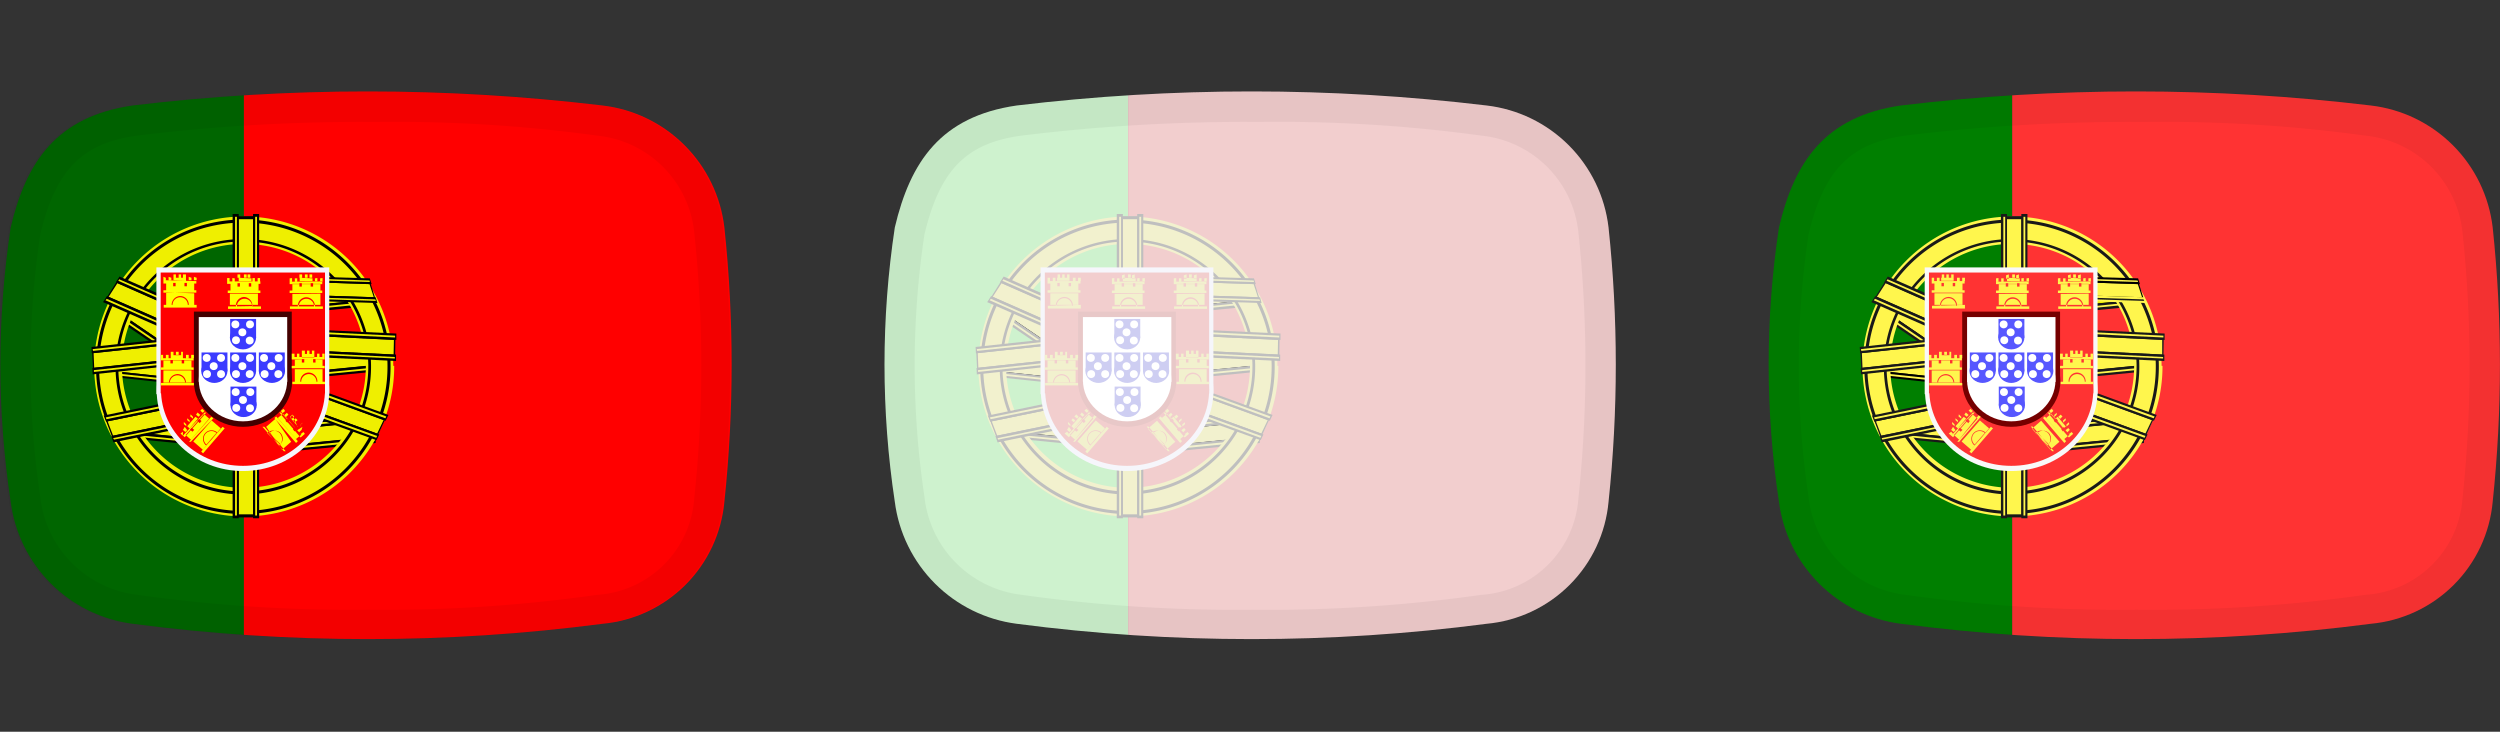 <svg xmlns="http://www.w3.org/2000/svg" xmlns:xlink="http://www.w3.org/1999/xlink" width="82" height="24" viewBox="0 0 82 24"><rect x="0" y="0" width="82" height="24" fill="#333333" stroke="none"/><defs><style>.cls-1{fill:none;}.cls-2{clip-path:url(#clip-path);}.cls-3{fill:#007f00;}.cls-15,.cls-4{fill:#f33;}.cls-15,.cls-20,.cls-21,.cls-22,.cls-30,.cls-33,.cls-36,.cls-37,.cls-5,.cls-6,.cls-7,.cls-8{fill-rule:evenodd;}.cls-33,.cls-34,.cls-6{fill:#efef00;}.cls-7,.cls-9{fill:#191919;}.cls-10,.cls-8{fill:#fff64d;}.cls-11{fill:#f9f9f9;}.cls-12{fill:#750000;}.cls-13{fill:#fff;}.cls-14{fill:#5757ff;}.cls-16{opacity:0.05;}.cls-17{clip-path:url(#clip-path-2);}.cls-18{fill:#cef2ce;}.cls-19,.cls-30{fill:#f2cece;}.cls-20,.cls-22,.cls-24{fill:#f2f1ce;}.cls-21,.cls-23{fill:#bfbfbf;}.cls-25{fill:#f6f6fb;}.cls-26,.cls-37{fill:red;}.cls-27{fill:#e8c8c8;}.cls-28{fill:#400;}.cls-29{fill:#cecef2;}.cls-31{clip-path:url(#clip-path-3);}.cls-32{fill:#060;}.cls-35{fill:#3b3bff;}.cls-36{fill:#ff0;}</style><clipPath id="clip-path"><path id="Container-2" class="cls-1" d="M62.35,3.46a64.59,64.59,0,0,1,15.41,0,4.56,4.56,0,0,1,4,4,42.68,42.68,0,0,1,0,9,4.42,4.42,0,0,1-4,4,59.32,59.32,0,0,1-15.41,0,4.63,4.63,0,0,1-4-4,30.11,30.11,0,0,1,0-9C58.86,5.3,59.86,3.82,62.35,3.46Z"/></clipPath><clipPath id="clip-path-2"><path id="Container-2-2" data-name="Container-2" class="cls-1" d="M33.35,3.46a64.59,64.59,0,0,1,15.41,0,4.56,4.56,0,0,1,4,4,42.68,42.68,0,0,1,0,9,4.42,4.42,0,0,1-4,4,59.32,59.32,0,0,1-15.41,0,4.63,4.63,0,0,1-4-4,30.11,30.11,0,0,1,0-9C29.86,5.3,30.86,3.82,33.35,3.46Z"/></clipPath><clipPath id="clip-path-3"><path id="Container-2-3" data-name="Container-2" class="cls-1" d="M4.35,3.46a64.59,64.59,0,0,1,15.41,0,4.56,4.56,0,0,1,4,4,42.68,42.68,0,0,1,0,9,4.42,4.42,0,0,1-4,4,59.32,59.32,0,0,1-15.41,0,4.63,4.63,0,0,1-4-4,30.11,30.11,0,0,1,0-9C.86,5.3,1.86,3.82,4.35,3.46Z"/></clipPath></defs><g id="_24_Portugal_Hoover" data-name="24_Portugal_Hoover"><g class="cls-2"><rect class="cls-3" x="58" y="3" width="8" height="18"/><rect class="cls-4" x="66" y="3" width="16" height="18"/><g id="g1527"><g id="g1009"><polygon id="rect1010" class="cls-5" points="65.52 9.7 65.49 10.36 69.91 9.92 69.94 9.26 65.52 9.7"/><polygon id="rect1011" class="cls-6" points="65.56 9.77 65.53 10.28 69.87 9.85 69.9 9.34 65.56 9.77"/><g id="g1012"><polygon id="rect1013" class="cls-5" points="65.5 9.56 65.48 9.78 69.95 9.34 69.97 9.12 65.5 9.56"/><polygon id="rect1014" class="cls-6" points="65.53 9.64 65.53 9.7 69.92 9.26 69.92 9.2 65.53 9.64"/></g><g id="g1015"><polygon id="rect1016" class="cls-7" points="65.46 10.28 65.45 10.5 69.92 10.06 69.93 9.84 65.46 10.28"/><polygon id="rect1017" class="cls-8" points="65.5 10.36 65.49 10.42 69.88 9.98 69.89 9.92 65.5 10.36"/></g></g><g id="g1000"><polygon id="rect1001" class="cls-5" points="66.19 11.8 66.16 12.46 70.58 12.02 70.61 11.36 66.19 11.8"/><polygon id="rect1002" class="cls-8" points="66.23 11.87 66.2 12.38 70.54 11.95 70.56 11.45 66.23 11.87"/><g id="g1003"><polygon id="rect1004" class="cls-5" points="66.16 11.66 66.15 11.88 70.62 11.44 70.63 11.22 66.16 11.66"/><polygon id="rect1005" class="cls-6" points="66.2 11.74 66.2 11.8 70.59 11.37 70.59 11.3 66.2 11.74"/></g><g id="g1006"><polygon id="rect1007" class="cls-7" points="66.13 12.38 66.12 12.6 70.59 12.16 70.6 11.94 66.13 12.38"/><polygon id="rect1008" class="cls-8" points="66.17 12.46 66.16 12.52 70.55 12.09 70.55 12.03 66.17 12.46"/></g></g><g id="g991"><polygon id="rect992" class="cls-5" points="65.92 14.17 65.89 14.83 70.31 14.39 70.34 13.73 65.92 14.17"/><polygon id="rect993" class="cls-8" points="65.96 14.24 65.93 14.75 70.27 14.32 70.3 13.81 65.96 14.24"/><g id="g994"><polygon id="rect995" class="cls-7" points="65.9 14.03 65.89 14.25 70.36 13.81 70.37 13.59 65.9 14.03"/><polygon id="rect996" class="cls-8" points="65.93 14.11 65.93 14.17 70.32 13.73 70.32 13.67 65.93 14.11"/></g><g id="g997"><polygon id="rect998" class="cls-7" points="65.86 14.75 65.85 14.97 70.32 14.53 70.33 14.31 65.86 14.75"/><polygon id="rect999" class="cls-8" points="65.9 14.83 65.89 14.89 70.28 14.46 70.29 14.39 65.9 14.83"/></g></g><g id="g982"><polygon id="rect983" class="cls-5" points="66.45 14 66.48 14.66 62.06 14.22 62.03 13.57 66.45 14"/><polygon id="rect984" class="cls-8" points="66.41 14.08 66.44 14.58 62.1 14.15 62.08 13.65 66.41 14.08"/><g id="g985"><polygon id="rect986" class="cls-5" points="66.47 13.87 66.48 14.08 62.02 13.64 62.01 13.43 66.47 13.87"/><polygon id="rect987" class="cls-6" points="66.44 13.94 66.44 14 62.05 13.57 62.05 13.51 66.44 13.94"/></g><g id="g988"><polygon id="rect989" class="cls-7" points="66.51 14.59 66.52 14.8 62.05 14.36 62.04 14.14 66.51 14.59"/><polygon id="rect990" class="cls-8" points="66.47 14.66 66.48 14.72 62.09 14.29 62.09 14.23 66.47 14.66"/></g></g><g id="g937"><polygon id="rect938" class="cls-5" points="66.14 12.1 65.95 12.69 61.23 12.19 61.43 11.6 66.14 12.1"/><polygon id="rect939" class="cls-8" points="66.07 12.16 65.92 12.62 61.3 12.13 61.45 11.67 66.07 12.16"/><g id="g940"><polygon id="rect941" class="cls-5" points="66.22 11.98 66.15 12.17 61.39 11.66 61.45 11.47 66.22 11.98"/><polygon id="rect942" class="cls-6" points="66.15 12.04 66.13 12.1 61.45 11.6 61.47 11.54 66.15 12.04"/></g><g id="g943"><polygon id="rect944" class="cls-5" points="66 12.63 65.94 12.82 61.17 12.31 61.24 12.12 66 12.63"/><polygon id="rect945" class="cls-8" points="65.94 12.69 65.92 12.75 61.24 12.25 61.26 12.19 65.94 12.69"/></g></g><g id="g928"><polygon id="rect929" class="cls-5" points="65.56 12.01 65.08 12.51 61.61 10.14 62.09 9.64 65.56 12.01"/><polygon id="rect930" class="cls-8" points="65.47 12.04 65.11 12.43 61.7 10.11 62.07 9.72 65.47 12.04"/><g id="g931"><polygon id="rect932" class="cls-5" points="65.69 11.91 65.53 12.08 62.03 9.69 62.18 9.52 65.69 11.91"/><polygon id="rect933" class="cls-6" points="65.6 11.95 65.56 12 62.11 9.65 62.16 9.6 65.6 11.95"/></g><g id="g934"><polygon id="rect935" class="cls-7" points="65.16 12.47 65 12.63 61.5 10.24 61.66 10.08 65.16 12.47"/><polygon id="rect936" class="cls-8" points="65.08 12.51 65.03 12.55 61.59 10.21 61.63 10.16 65.08 12.51"/></g></g><g id="g606"><path id="path607" class="cls-8" d="M70,12a4,4,0,1,1-4-4,4,4,0,0,1,4,4Zm.93,0A4.92,4.92,0,1,1,66,7.1,4.91,4.91,0,0,1,70.9,12Z"/><path id="path608" class="cls-7" d="M70.81,12A4.83,4.83,0,1,1,66,7.2,4.82,4.82,0,0,1,70.81,12Zm-.1,0A4.73,4.73,0,1,1,66,7.3,4.72,4.72,0,0,1,70.71,12Z"/><path id="path609" class="cls-7" d="M70.17,12A4.19,4.19,0,1,1,66,7.84,4.18,4.18,0,0,1,70.17,12Zm-.09,0A4.1,4.1,0,1,1,66,7.92,4.1,4.1,0,0,1,70.08,12Z"/></g><g id="g883"><rect id="rect872" class="cls-9" x="65.76" y="7.09" width="0.61" height="9.88"/><rect id="rect871" class="cls-10" x="65.83" y="7.19" width="0.47" height="9.68"/><g id="g877"><rect id="rect875" class="cls-9" x="65.63" y="7.02" width="0.2" height="9.98"/><rect id="rect876" class="cls-10" x="65.71" y="7.11" width="0.06" height="9.8"/></g><g id="g880"><rect id="rect881" class="cls-9" x="66.3" y="7.02" width="0.2" height="9.98"/><rect id="rect882" class="cls-10" x="66.37" y="7.11" width="0.06" height="9.8"/></g></g><g id="g892"><polygon id="rect893" class="cls-7" points="65.82 12.86 66.05 13.48 61.69 14.37 61.46 13.75 65.82 12.86"/><polygon id="rect894" class="cls-8" points="65.8 12.94 65.98 13.41 61.71 14.29 61.53 13.82 65.8 12.94"/><g id="g895"><polygon id="rect896" class="cls-7" points="65.8 12.72 65.87 12.93 61.48 13.83 61.4 13.63 65.8 12.72"/><polygon id="rect897" class="cls-8" points="65.79 12.8 65.81 12.86 61.49 13.75 61.47 13.69 65.79 12.8"/></g><g id="g1963"><polygon id="rect899" class="cls-7" points="66.05 13.4 66.12 13.6 61.72 14.51 61.65 14.3 66.05 13.4"/><polygon id="rect1965" class="cls-8" points="66.04 13.48 66.06 13.54 61.74 14.42 61.72 14.37 66.04 13.48"/></g></g><g id="g901"><polygon id="rect902" class="cls-7" points="65.59 11.02 65.62 11.65 61.05 12.14 61.02 11.51 65.59 11.02"/><polygon id="rect1968" class="cls-8" points="65.55 11.1 65.57 11.58 61.09 12.06 61.07 11.58 65.55 11.1"/><g id="g904"><polygon id="rect905" class="cls-7" points="65.61 10.88 65.62 11.09 61.01 11.59 61 11.38 65.61 10.88"/><polygon id="rect906" class="cls-8" points="65.58 10.96 65.58 11.02 61.05 11.51 61.04 11.45 65.58 10.96"/></g><g id="g907"><polygon id="rect908" class="cls-7" points="65.64 11.57 65.65 11.78 61.04 12.28 61.03 12.07 65.64 11.57"/><polygon id="rect909" class="cls-8" points="65.61 11.65 65.61 11.71 61.08 12.2 61.08 12.14 65.61 11.65"/></g></g><g id="g910"><polygon id="rect911" class="cls-7" points="65.7 10.89 65.32 11.48 61.48 9.79 61.85 9.2 65.7 10.89"/><polygon id="rect912" class="cls-8" points="65.62 10.95 65.33 11.4 61.56 9.74 61.85 9.29 65.62 10.95"/><g id="g1978"><polygon id="rect1979" class="cls-7" points="65.81 10.78 65.68 10.97 61.8 9.26 61.92 9.07 65.81 10.78"/><polygon id="rect915" class="cls-8" points="65.73 10.84 65.69 10.89 61.88 9.21 61.91 9.16 65.73 10.84"/></g><g id="g1981"><polygon id="rect1982" class="cls-7" points="65.39 11.42 65.27 11.62 61.38 9.91 61.51 9.71 65.39 11.42"/><polygon id="rect918" class="cls-8" points="65.31 11.48 65.28 11.53 61.46 9.85 61.5 9.8 65.31 11.48"/></g></g><g id="g946"><polygon id="rect947" class="cls-7" points="70.97 11.07 70.96 11.71 66.37 11.48 66.38 10.85 70.97 11.07"/><polygon id="rect948" class="cls-8" points="70.92 11.15 70.92 11.63 66.42 11.41 66.42 10.93 70.92 11.15"/><g id="g949"><polygon id="rect950" class="cls-7" points="71 10.94 71 11.15 66.36 10.93 66.36 10.72 71 10.94"/><polygon id="rect951" class="cls-8" points="70.96 11.01 70.96 11.07 66.4 10.85 66.41 10.79 70.96 11.01"/></g><g id="g952"><polygon id="rect953" class="cls-7" points="70.99 11.63 70.99 11.84 66.35 11.62 66.36 11.41 70.99 11.63"/><polygon id="rect954" class="cls-8" points="70.95 11.71 70.95 11.76 66.39 11.54 66.4 11.48 70.95 11.71"/></g></g><g id="g964"><polygon id="rect965" class="cls-5" points="70.14 9.25 70.32 9.82 66.53 9.7 66.35 9.13 70.14 9.25"/><polygon id="rect966" class="cls-8" points="70.12 9.32 70.26 9.75 66.55 9.63 66.41 9.2 70.12 9.32"/><g id="g967"><polygon id="rect968" class="cls-5" points="70.13 9.13 70.19 9.32 66.36 9.2 66.3 9.02 70.13 9.13"/><polygon id="rect969" class="cls-8" points="70.11 9.2 70.13 9.25 66.37 9.13 66.36 9.08 70.11 9.2"/></g><g id="g970"><polygon id="rect971" class="cls-8" points="70.33 9.75 70.38 9.94 66.56 9.82 66.5 9.63 70.33 9.75"/><polygon id="rect972" class="cls-7" points="70.31 9.82 70.33 9.87 66.57 9.75 66.55 9.7 70.31 9.82"/></g></g><g id="g973"><polygon id="rect974" class="cls-7" points="70.65 13.72 70.38 14.31 66.15 12.77 66.43 12.18 70.65 13.72"/><polygon id="rect975" class="cls-8" points="70.58 13.78 70.37 14.22 66.23 12.71 66.44 12.26 70.58 13.78"/><g id="g976"><polygon id="rect977" class="cls-7" points="70.74 13.61 70.65 13.8 66.38 12.24 66.47 12.05 70.74 13.61"/><polygon id="rect978" class="cls-8" points="70.67 13.66 70.64 13.72 66.45 12.19 66.48 12.13 70.67 13.66"/></g><g id="g979"><polygon id="rect980" class="cls-7" points="70.44 14.25 70.35 14.44 66.08 12.89 66.17 12.69 70.44 14.25"/><polygon id="rect981" class="cls-8" points="70.37 14.3 70.34 14.36 66.15 12.83 66.18 12.78 70.37 14.3"/></g></g><g id="g1287"><g id="g2012"><g id="g2013"><g id="g2014"><rect id="rect2015" class="cls-11" x="63.13" y="8.77" width="5.67" height="4.16"/><ellipse id="path2016" class="cls-11" cx="65.97" cy="12.82" rx="2.83" ry="2.63"/></g><g id="g2017"><rect id="rect2018" class="cls-11" x="64.44" y="9.99" width="3.06" height="2.25"/><ellipse id="path2019" class="cls-11" cx="65.97" cy="12.49" rx="1.53" ry="1.42"/></g></g><g id="g2020"><g id="g2021"><g id="g2022"><rect id="rect2023" class="cls-4" x="63.27" y="8.94" width="5.39" height="3.96"/><ellipse id="path2024" class="cls-4" cx="65.97" cy="12.78" rx="2.69" ry="2.5"/></g><g id="g2025"><rect id="rect2026" class="cls-4" x="64.51" y="10.1" width="2.91" height="2.14"/><ellipse id="path2027" class="cls-4" cx="65.97" cy="12.47" rx="1.45" ry="1.35"/></g></g><g id="g2028"><g id="g2029"><rect id="rect2030" class="cls-12" x="64.36" y="10.22" width="3.21" height="2.36"/><ellipse id="path2031" class="cls-12" cx="65.97" cy="12.51" rx="1.61" ry="1.49"/></g><g id="g2032"><rect id="rect2033" class="cls-12" x="65.1" y="10.91" width="1.74" height="1.27"/><ellipse id="path2034" class="cls-12" cx="65.97" cy="12.32" rx="0.87" ry="0.81"/></g></g><g id="g2035"><g id="g2036"><rect id="rect2037" class="cls-13" x="64.52" y="10.4" width="2.9" height="2.13"/><ellipse id="path2038" class="cls-13" cx="65.97" cy="12.47" rx="1.45" ry="1.35"/></g><g id="g2039"><rect id="rect2040" class="cls-13" x="65.18" y="11.02" width="1.57" height="1.15"/><ellipse id="path2041" class="cls-13" cx="65.97" cy="12.3" rx="0.78" ry="0.73"/></g></g></g></g><g id="g2042"><g id="g2043"><g id="g2044"><g id="g2045"><rect id="rect2046" class="cls-14" x="65.56" y="12.68" width="0.85" height="0.62"/><ellipse id="path2047" class="cls-14" cx="65.99" cy="13.29" rx="0.43" ry="0.39"/></g><g id="g2048"><rect id="rect2049" class="cls-14" x="65.76" y="12.86" width="0.46" height="0.34"/><ellipse id="path2050" class="cls-14" cx="65.99" cy="13.24" rx="0.23" ry="0.21"/></g></g><g id="g2051"><g id="g2052"><g id="g2053"><rect id="rect2054" class="cls-14" x="65.58" y="12.7" width="0.81" height="0.59"/><ellipse id="path2055" class="cls-14" cx="65.99" cy="13.28" rx="0.4" ry="0.38"/></g><g id="g2056"><rect id="rect2057" class="cls-14" x="65.77" y="12.88" width="0.44" height="0.32"/><ellipse id="path2058" class="cls-14" cx="65.99" cy="13.23" rx="0.22" ry="0.2"/></g></g><g id="g2059"><g id="g2060"><rect id="rect2061" class="cls-14" x="65.75" y="12.9" width="0.48" height="0.35"/><ellipse id="path2062" class="cls-14" cx="65.99" cy="13.24" rx="0.24" ry="0.22"/></g><g id="g2063"><rect id="rect2064" class="cls-14" x="65.86" y="13" width="0.26" height="0.19"/><ellipse id="path2065" class="cls-14" cx="65.99" cy="13.21" rx="0.13" ry="0.12"/></g></g><g id="g2066"><g id="g2067"><rect id="rect2068" class="cls-14" x="65.77" y="12.92" width="0.44" height="0.32"/><ellipse id="path2069" class="cls-14" cx="65.99" cy="13.23" rx="0.22" ry="0.2"/></g><g id="g2070"><rect id="rect2071" class="cls-14" x="65.87" y="13.02" width="0.23" height="0.17"/><ellipse id="path2072" class="cls-14" cx="65.99" cy="13.21" rx="0.12" ry="0.11"/></g></g></g></g><circle id="path2073" class="cls-13" cx="65.73" cy="12.86" r="0.13"/><circle id="path2074" class="cls-13" cx="66.21" cy="12.86" r="0.13"/><circle id="path2075" class="cls-13" cx="65.97" cy="13.12" r="0.13"/><circle id="path2076" class="cls-13" cx="65.75" cy="13.38" r="0.13"/><circle id="path2077" class="cls-13" cx="66.2" cy="13.39" r="0.13"/></g><path id="path2078" class="cls-8" d="M63.36,9.52V9.6h1.08V9.52Zm.09-.22v.22h.92V9.3Zm-.08.73v.09h1.08V10Zm.29,0a.25.25,0,1,1,.5,0h0m-.53,0a.29.29,0,0,1,.28-.29.28.28,0,0,1,.28.29h0m-.74-.41V10h.92V9.62Zm-.09-.4V9.3h1.08V9.22Zm0-.11v.11h.08V9.11Zm1,0v.11h.09V9.11Zm-.83,0v.11h.09V9.11Zm.66,0v.11h.09V9.11ZM63.69,9v.11h.08V9ZM64,9v.11h.08V9Zm-.16,0v.11h.08V9Zm-.17.11v.1h.41v-.1Z"/><g id="g2079"><rect id="rect2080" class="cls-4" x="63.68" y="9.28" width="0.08" height="0.11"/><rect id="rect2081" class="cls-4" x="64.05" y="9.28" width="0.08" height="0.11"/></g><path id="path2082" class="cls-8" d="M67.5,9.53v.08h1.07V9.53Zm.09-.22v.22h.92V9.31Zm-.08.74v.08h1.08v-.08Zm.29,0a.25.25,0,1,1,.5,0h0m-.53,0a.28.28,0,0,1,.28-.3.29.29,0,0,1,.28.3h0m-.74-.41V10h.92V9.63Zm-.09-.4v.08h1.07V9.23Zm0-.11v.11h.08V9.12Zm1,0v.11h.08V9.12Zm-.83,0v.11h.08V9.13Zm.66,0v.11h.08V9.12Zm-.5-.1v.11h.09V9Zm.33,0v.11h.09V9ZM68,9v.11h.09V9Zm-.17.11v.11h.42V9.13Z"/><g id="g2083"><rect id="rect2084" class="cls-4" x="67.82" y="9.29" width="0.08" height="0.11"/><rect id="rect2085" class="cls-4" x="68.19" y="9.29" width="0.08" height="0.11"/></g><path id="path2086" class="cls-8" d="M65.47,9.53v.08h1.07V9.53Zm.09-.22v.22h.92V9.31Zm-.08.74v.08h1.08v-.08Zm.29,0a.25.25,0,1,1,.5,0h0m-.53,0a.28.28,0,0,1,.28-.3.29.29,0,0,1,.28.3h0m-.74-.41V10h.92V9.63Zm-.09-.4v.08h1.07V9.23Zm0-.11v.11h.08V9.12Zm1,0v.11h.08V9.12Zm-.83,0v.11h.08V9.13Zm.66,0v.11h.08V9.12Zm-.5-.1v.11h.09V9Zm.33,0v.11h.09V9ZM66,9v.11h.09V9Zm-.17.11v.11h.42V9.13Z"/><g id="g2087"><rect id="rect2088" class="cls-4" x="65.79" y="9.29" width="0.08" height="0.11"/><rect id="rect2089" class="cls-4" x="66.16" y="9.29" width="0.08" height="0.11"/></g><path id="path2090" class="cls-8" d="M63.27,12.05v.08h1.08v-.08Zm.09-.22v.22h.92v-.22Zm-.08.73v.08h1.08v-.08Zm.29,0a.25.25,0,1,1,.5,0h0m-.53,0a.29.29,0,0,1,.28-.29.28.28,0,0,1,.28.29h0m-.74-.41v.4h.92v-.4Zm-.09-.4v.07h1.08v-.07Zm0-.11v.11h.08v-.11Zm1,0v.11h.09v-.11Zm-.83,0v.11h.09v-.11Zm.66,0v.11h.09v-.11Zm-.5-.1v.11h.09v-.11Zm.34,0v.11H64v-.11Zm-.17,0v.1h.09v-.1Zm-.17.11v.1H64v-.1Z"/><g id="g2091"><rect id="rect2092" class="cls-4" x="63.59" y="11.81" width="0.08" height="0.11"/><rect id="rect2093" class="cls-4" x="63.96" y="11.81" width="0.08" height="0.11"/></g><path id="path2094" class="cls-8" d="M67.57,12v.08h1.08V12Zm.1-.22V12h.91V11.8Zm-.08.74v.08h1.07v-.08Zm.29,0a.25.25,0,1,1,.5,0h0m-.53,0a.28.28,0,0,1,.28-.3.29.29,0,0,1,.28.3h0m-.74-.41v.41h.91v-.41Zm-.1-.4v.08h1.08v-.08Zm0-.11v.11h.09v-.11Zm1,0v.11h.08v-.11Zm-.83,0v.11h.08v-.11Zm.66,0v.11h.08v-.11Zm-.5-.1v.11H68v-.11Zm.33,0v.11h.08v-.11Zm-.16,0v.11h.08v-.11Zm-.17.11v.11h.41v-.11Z"/><g id="g2095"><rect id="rect2096" class="cls-4" x="67.9" y="11.78" width="0.08" height="0.11"/><rect id="rect2097" class="cls-4" x="68.27" y="11.78" width="0.08" height="0.11"/></g><path id="path2098" class="cls-8" d="M64.2,14.49l.06,0,.71-.82-.07-.05Zm-.11-.22.17.15.6-.69-.17-.15Zm.51.54.06.06.71-.82L65.3,14Zm.17-.23a.25.25,0,1,1,.33-.38h0m-.34.41a.28.28,0,1,1,.37-.42h0m-.79.29.31.27.59-.7-.3-.26ZM64,14.29l.06.05.71-.81-.06,0Zm-.08-.07.08.07.06-.06L64,14.16Zm.65-.75.08.07.06-.06-.08-.07ZM64,14.1l.08.07.06-.06L64.06,14Zm.43-.5.08.07.06-.06-.09-.08Zm-.4.31.08.07,0-.06-.08-.08Zm.21-.25.09.07,0-.06-.08-.08Zm-.1.12.08.07,0-.06-.08-.07Zm0,.2.08.07.27-.32-.08-.06Z"/><g id="g2099"><polygon id="rect2100" class="cls-15" points="64.23 14.09 64.28 14.03 64.37 14.1 64.31 14.16 64.23 14.09"/><polygon id="rect2101" class="cls-15" points="64.47 13.8 64.53 13.74 64.61 13.81 64.56 13.88 64.47 13.8"/></g><path id="path2102" class="cls-8" d="M67.77,14.47l-.06.06-.7-.82.06-.05Zm.11-.21-.17.14-.6-.69.17-.14Zm-.51.54-.06,0-.7-.81.06,0Zm-.17-.23a.27.27,0,0,0,0-.37.27.27,0,0,0-.37,0h0m.34.41a.3.3,0,0,0,0-.41.31.31,0,0,0-.41,0h0m.79.29-.3.26-.6-.69.3-.26Zm.37-.19-.06.05-.7-.82.06,0Zm.08-.07-.08.07-.06-.06.09-.07Zm-.65-.75-.08.07-.06-.07.09-.07Zm.54.62-.08.08-.06-.07.09-.07Zm-.43-.5-.08.08,0-.07.08-.07Zm.41.31-.09.08,0-.07.08-.07Zm-.22-.25-.08.08-.06-.07.08-.07Zm.11.12-.09.08,0-.07.08-.07Zm0,.21-.08.06-.27-.31.08-.07Z"/><g id="g2103"><polygon id="rect2104" class="cls-15" points="67.74 14.07 67.69 14.01 67.61 14.08 67.66 14.15 67.74 14.07"/><polygon id="rect2105" class="cls-15" points="67.5 13.79 67.45 13.73 67.36 13.8 67.42 13.86 67.5 13.79"/></g><g id="g2106"><g id="g2107"><g id="g2108"><g id="g2109"><g id="g2110"><rect id="rect2111" class="cls-14" x="65.55" y="10.46" width="0.85" height="0.62"/><ellipse id="path2112" class="cls-14" cx="65.97" cy="11.07" rx="0.43" ry="0.39"/></g><g id="g2113"><rect id="rect2114" class="cls-14" x="65.75" y="10.64" width="0.46" height="0.34"/><ellipse id="path2115" class="cls-14" cx="65.97" cy="11.02" rx="0.23" ry="0.21"/></g></g><g id="g2116"><g id="g2117"><g id="g2118"><rect id="rect1155" class="cls-14" x="65.57" y="10.49" width="0.81" height="0.59"/><ellipse id="path2120" class="cls-14" cx="65.97" cy="11.06" rx="0.4" ry="0.38"/></g><g id="g2121"><rect id="rect1158" class="cls-14" x="65.76" y="10.66" width="0.44" height="0.32"/><ellipse id="path2123" class="cls-14" cx="65.97" cy="11.01" rx="0.22" ry="0.2"/></g></g><g id="g2124"><g id="g2125"><rect id="rect2126" class="cls-14" x="65.73" y="10.68" width="0.48" height="0.35"/><ellipse id="path2127" class="cls-14" cx="65.97" cy="11.02" rx="0.24" ry="0.22"/></g><g id="g2128"><rect id="rect2129" class="cls-14" x="65.84" y="10.78" width="0.26" height="0.19"/><ellipse id="path2130" class="cls-14" cx="65.97" cy="10.99" rx="0.13" ry="0.12"/></g></g><g id="g2131"><g id="g1168"><rect id="rect1169" class="cls-14" x="65.76" y="10.7" width="0.44" height="0.32"/><ellipse id="path2134" class="cls-14" cx="65.97" cy="11.02" rx="0.22" ry="0.2"/></g><g id="g2135"><rect id="rect2136" class="cls-14" x="65.86" y="10.8" width="0.23" height="0.17"/><ellipse id="path2137" class="cls-14" cx="65.97" cy="10.99" rx="0.12" ry="0.11"/></g></g></g></g><circle id="path2138" class="cls-13" cx="65.72" cy="10.64" r="0.13"/><circle id="path2139" class="cls-13" cx="66.2" cy="10.64" r="0.13"/><circle id="path2140" class="cls-13" cx="65.95" cy="10.9" r="0.13"/><circle id="path2141" class="cls-13" cx="65.74" cy="11.16" r="0.13"/><circle id="path2142" class="cls-13" cx="66.19" cy="11.17" r="0.13"/></g><g id="g2143"><g id="g2144"><g id="g2145"><g id="g2146"><rect id="rect2147" class="cls-14" x="65.55" y="11.56" width="0.85" height="0.62"/><ellipse id="path2148" class="cls-14" cx="65.97" cy="12.17" rx="0.43" ry="0.39"/></g><g id="g2149"><rect id="rect2150" class="cls-14" x="65.75" y="11.75" width="0.46" height="0.34"/><ellipse id="path2151" class="cls-14" cx="65.97" cy="12.12" rx="0.23" ry="0.21"/></g></g><g id="g2152"><g id="g2153"><g id="g2154"><rect id="rect2155" class="cls-14" x="65.57" y="11.59" width="0.81" height="0.59"/><ellipse id="path2156" class="cls-14" cx="65.97" cy="12.16" rx="0.4" ry="0.38"/></g><g id="g2157"><rect id="rect2158" class="cls-14" x="65.76" y="11.76" width="0.44" height="0.32"/><ellipse id="path2159" class="cls-14" cx="65.97" cy="12.12" rx="0.22" ry="0.2"/></g></g><g id="g2160"><g id="g2161"><rect id="rect2162" class="cls-14" x="65.73" y="11.78" width="0.48" height="0.35"/><ellipse id="path2163" class="cls-14" cx="65.97" cy="12.12" rx="0.24" ry="0.22"/></g><g id="g2164"><rect id="rect2165" class="cls-14" x="65.84" y="11.88" width="0.26" height="0.19"/><ellipse id="path2166" class="cls-14" cx="65.97" cy="12.1" rx="0.13" ry="0.12"/></g></g><g id="g2167"><g id="g2168"><rect id="rect2169" class="cls-14" x="65.76" y="11.81" width="0.44" height="0.32"/><ellipse id="path2170" class="cls-14" cx="65.97" cy="12.12" rx="0.22" ry="0.2"/></g><g id="g2171"><rect id="rect2172" class="cls-14" x="65.86" y="11.9" width="0.23" height="0.17"/><ellipse id="path2173" class="cls-14" cx="65.97" cy="12.09" rx="0.12" ry="0.11"/></g></g></g></g><circle id="path2174" class="cls-13" cx="65.72" cy="11.74" r="0.13"/><circle id="path2175" class="cls-13" cx="66.2" cy="11.74" r="0.13"/><circle id="path2176" class="cls-13" cx="65.95" cy="12.01" r="0.13"/><circle id="path2177" class="cls-13" cx="65.74" cy="12.27" r="0.13"/><circle id="path2178" class="cls-13" cx="66.19" cy="12.27" r="0.13"/></g><g id="g1215"><g id="g2180"><g id="g2181"><g id="g2182"><rect id="rect2183" class="cls-14" x="66.49" y="11.56" width="0.85" height="0.62"/><ellipse id="path2184" class="cls-14" cx="66.92" cy="12.17" rx="0.43" ry="0.39"/></g><g id="g2185"><rect id="rect2186" class="cls-14" x="66.69" y="11.75" width="0.46" height="0.34"/><ellipse id="path2187" class="cls-14" cx="66.92" cy="12.12" rx="0.23" ry="0.21"/></g></g><g id="g2188"><g id="g2189"><g id="g2190"><rect id="rect2191" class="cls-14" x="66.51" y="11.59" width="0.81" height="0.59"/><ellipse id="path2192" class="cls-14" cx="66.92" cy="12.16" rx="0.4" ry="0.38"/></g><g id="g2193"><rect id="rect2194" class="cls-14" x="66.7" y="11.76" width="0.44" height="0.32"/><ellipse id="path2195" class="cls-14" cx="66.92" cy="12.12" rx="0.22" ry="0.2"/></g></g><g id="g2196"><g id="g1233"><rect id="rect1234" class="cls-14" x="66.68" y="11.78" width="0.48" height="0.35"/><ellipse id="path2199" class="cls-14" cx="66.92" cy="12.12" rx="0.24" ry="0.22"/></g><g id="g2200"><rect id="rect2201" class="cls-14" x="66.79" y="11.88" width="0.26" height="0.19"/><ellipse id="path2202" class="cls-14" cx="66.92" cy="12.1" rx="0.13" ry="0.12"/></g></g><g id="g2203"><g id="g2204"><rect id="rect2205" class="cls-14" x="66.7" y="11.81" width="0.44" height="0.32"/><ellipse id="path2206" class="cls-14" cx="66.92" cy="12.12" rx="0.22" ry="0.2"/></g><g id="g2207"><rect id="rect2208" class="cls-14" x="66.8" y="11.9" width="0.23" height="0.17"/><ellipse id="path2209" class="cls-14" cx="66.92" cy="12.09" rx="0.12" ry="0.11"/></g></g></g></g><circle id="path2210" class="cls-13" cx="66.66" cy="11.74" r="0.13"/><circle id="path2211" class="cls-13" cx="67.14" cy="11.74" r="0.13"/><circle id="path2212" class="cls-13" cx="66.9" cy="12.01" r="0.13"/><circle id="path2213" class="cls-13" cx="66.68" cy="12.27" r="0.13"/><circle id="path2214" class="cls-13" cx="67.13" cy="12.27" r="0.13"/></g><g id="g2215"><g id="g2216"><g id="g2217"><g id="g2218"><rect id="rect2219" class="cls-14" x="64.61" y="11.56" width="0.85" height="0.62"/><ellipse id="path2220" class="cls-14" cx="65.03" cy="12.17" rx="0.43" ry="0.39"/></g><g id="g2221"><rect id="rect2222" class="cls-14" x="64.8" y="11.75" width="0.46" height="0.34"/><ellipse id="path2223" class="cls-14" cx="65.03" cy="12.12" rx="0.23" ry="0.21"/></g></g><g id="g2224"><g id="g2225"><g id="g2226"><rect id="rect2227" class="cls-14" x="64.63" y="11.59" width="0.81" height="0.59"/><ellipse id="path2228" class="cls-14" cx="65.03" cy="12.16" rx="0.4" ry="0.38"/></g><g id="g2229"><rect id="rect2230" class="cls-14" x="64.81" y="11.76" width="0.44" height="0.32"/><ellipse id="path2231" class="cls-14" cx="65.03" cy="12.12" rx="0.22" ry="0.2"/></g></g><g id="g2232"><g id="g2233"><rect id="rect2234" class="cls-14" x="64.79" y="11.78" width="0.48" height="0.35"/><ellipse id="path2235" class="cls-14" cx="65.03" cy="12.12" rx="0.24" ry="0.22"/></g><g id="g2236"><rect id="rect2237" class="cls-14" x="64.9" y="11.88" width="0.26" height="0.19"/><ellipse id="path2238" class="cls-14" cx="65.03" cy="12.1" rx="0.13" ry="0.12"/></g></g><g id="g2239"><g id="g2240"><rect id="rect2241" class="cls-14" x="64.81" y="11.81" width="0.44" height="0.32"/><ellipse id="path2242" class="cls-14" cx="65.03" cy="12.12" rx="0.22" ry="0.2"/></g><g id="g2243"><rect id="rect2244" class="cls-14" x="64.91" y="11.9" width="0.23" height="0.17"/><ellipse id="path2245" class="cls-14" cx="65.03" cy="12.09" rx="0.12" ry="0.11"/></g></g></g></g><circle id="path2246" class="cls-13" cx="64.78" cy="11.74" r="0.13"/><circle id="path2247" class="cls-13" cx="65.25" cy="11.74" r="0.13"/><circle id="path2248" class="cls-13" cx="65.01" cy="12.01" r="0.13"/><circle id="path2249" class="cls-13" cx="64.79" cy="12.27" r="0.13"/><circle id="path2250" class="cls-13" cx="65.25" cy="12.27" r="0.13"/></g></g></g></g></g><g id="Container-2-4" data-name="Container-2" class="cls-16"><path d="M70.3,4h0a48.91,48.91,0,0,1,7.3.45,3.56,3.56,0,0,1,3.17,3.16,41.27,41.27,0,0,1,0,8.75,3.41,3.41,0,0,1-3.18,3.15,49.58,49.58,0,0,1-7.52.49,50.45,50.45,0,0,1-7.56-.49,3.63,3.63,0,0,1-3.19-3.23,29,29,0,0,1,0-8.58c.5-2.11,1.36-3,3.17-3.25A60.16,60.16,0,0,1,70.3,4m0-1a60.11,60.11,0,0,0-7.95.46c-2.49.36-3.49,1.84-4,4a30.11,30.11,0,0,0,0,9,4.63,4.63,0,0,0,4,4,52,52,0,0,0,7.72.5,51.42,51.42,0,0,0,7.69-.5,4.42,4.42,0,0,0,4-4,42.68,42.68,0,0,0,0-9,4.56,4.56,0,0,0-4-4A51.38,51.38,0,0,0,70.3,3Z"/></g></g><g id="_24_Portugal_Disabled" data-name="24_Portugal_Disabled"><g class="cls-17"><rect class="cls-18" x="29" y="3" width="8" height="18"/><rect class="cls-19" x="37" y="3" width="16" height="18"/><g id="g1009-2" data-name="g1009"><polygon id="rect1010-2" data-name="rect1010" class="cls-5" points="36.52 9.7 36.49 10.36 40.91 9.92 40.94 9.26 36.52 9.7"/><polygon id="rect1011-2" data-name="rect1011" class="cls-20" points="36.56 9.77 36.53 10.28 40.87 9.85 40.9 9.34 36.56 9.77"/><g id="g1012-2" data-name="g1012"><polygon id="rect1013-2" data-name="rect1013" class="cls-5" points="36.5 9.56 36.48 9.78 40.95 9.34 40.97 9.12 36.5 9.56"/><polygon id="rect1014-2" data-name="rect1014" class="cls-6" points="36.53 9.64 36.53 9.7 40.92 9.26 40.92 9.2 36.53 9.64"/></g><g id="g1015-2" data-name="g1015"><polygon id="rect1016-2" data-name="rect1016" class="cls-21" points="36.46 10.28 36.45 10.5 40.92 10.06 40.93 9.84 36.46 10.28"/><polygon id="rect1017-2" data-name="rect1017" class="cls-20" points="36.5 10.36 36.49 10.42 40.88 9.98 40.88 9.92 36.5 10.36"/></g></g><g id="g1000-2" data-name="g1000"><polygon id="rect1001-2" data-name="rect1001" class="cls-5" points="37.19 11.8 37.16 12.46 41.58 12.02 41.61 11.36 37.19 11.8"/><polygon id="rect1002-2" data-name="rect1002" class="cls-20" points="37.23 11.87 37.2 12.38 41.54 11.95 41.56 11.45 37.23 11.87"/><g id="g1003-2" data-name="g1003"><polygon id="rect1004-2" data-name="rect1004" class="cls-5" points="37.16 11.66 37.15 11.88 41.62 11.44 41.63 11.22 37.16 11.66"/><polygon id="rect1005-2" data-name="rect1005" class="cls-6" points="37.2 11.74 37.2 11.8 41.59 11.37 41.59 11.3 37.2 11.74"/></g><g id="g1006-2" data-name="g1006"><polygon id="rect1007-2" data-name="rect1007" class="cls-21" points="37.13 12.38 37.12 12.6 41.59 12.16 41.6 11.94 37.13 12.38"/><polygon id="rect1008-2" data-name="rect1008" class="cls-20" points="37.16 12.46 37.16 12.52 41.55 12.09 41.55 12.03 37.16 12.46"/></g></g><g id="g991-2" data-name="g991"><polygon id="rect992-2" data-name="rect992" class="cls-5" points="36.92 14.17 36.89 14.83 41.31 14.39 41.34 13.73 36.92 14.17"/><polygon id="rect993-2" data-name="rect993" class="cls-20" points="36.96 14.24 36.93 14.75 41.27 14.32 41.3 13.81 36.96 14.24"/><g id="g994-2" data-name="g994"><polygon id="rect995-2" data-name="rect995" class="cls-21" points="36.9 14.03 36.89 14.25 41.35 13.81 41.37 13.59 36.9 14.03"/><polygon id="rect996-2" data-name="rect996" class="cls-20" points="36.93 14.11 36.93 14.17 41.32 13.73 41.32 13.67 36.93 14.11"/></g><g id="g997-2" data-name="g997"><polygon id="rect998-2" data-name="rect998" class="cls-21" points="36.86 14.75 36.85 14.97 41.32 14.53 41.33 14.31 36.86 14.75"/><polygon id="rect999-2" data-name="rect999" class="cls-20" points="36.9 14.83 36.89 14.89 41.28 14.46 41.29 14.39 36.9 14.83"/></g></g><g id="g982-2" data-name="g982"><polygon id="rect983-2" data-name="rect983" class="cls-5" points="37.45 14 37.48 14.66 33.06 14.22 33.03 13.57 37.45 14"/><polygon id="rect984-2" data-name="rect984" class="cls-20" points="37.41 14.08 37.44 14.58 33.1 14.15 33.08 13.65 37.41 14.08"/><g id="g985-2" data-name="g985"><polygon id="rect986-2" data-name="rect986" class="cls-5" points="37.47 13.87 37.48 14.08 33.02 13.64 33.01 13.43 37.47 13.87"/><polygon id="rect987-2" data-name="rect987" class="cls-6" points="37.44 13.94 37.44 14 33.05 13.57 33.05 13.51 37.44 13.94"/></g><g id="g988-2" data-name="g988"><polygon id="rect989-2" data-name="rect989" class="cls-21" points="37.51 14.59 37.52 14.8 33.05 14.36 33.04 14.14 37.51 14.59"/><polygon id="rect990-2" data-name="rect990" class="cls-20" points="37.47 14.66 37.48 14.72 33.09 14.29 33.09 14.23 37.47 14.66"/></g></g><g id="g937-2" data-name="g937"><polygon id="rect938-2" data-name="rect938" class="cls-5" points="37.14 12.1 36.95 12.69 32.23 12.19 32.43 11.6 37.14 12.1"/><polygon id="rect939-2" data-name="rect939" class="cls-20" points="37.07 12.16 36.92 12.62 32.3 12.13 32.45 11.67 37.07 12.16"/><g id="g940-2" data-name="g940"><polygon id="rect941-2" data-name="rect941" class="cls-5" points="37.22 11.98 37.15 12.17 32.39 11.66 32.45 11.47 37.22 11.98"/><polygon id="rect942-2" data-name="rect942" class="cls-6" points="37.15 12.04 37.13 12.1 32.45 11.6 32.47 11.54 37.15 12.04"/></g><g id="g943-2" data-name="g943"><polygon id="rect944-2" data-name="rect944" class="cls-21" points="37 12.63 36.94 12.82 32.17 12.31 32.24 12.12 37 12.63"/><polygon id="rect945-2" data-name="rect945" class="cls-20" points="36.94 12.69 36.92 12.75 32.24 12.25 32.26 12.19 36.94 12.69"/></g></g><g id="g928-2" data-name="g928"><polygon id="rect929-2" data-name="rect929" class="cls-5" points="36.56 12.01 36.08 12.51 32.61 10.14 33.09 9.64 36.56 12.01"/><polygon id="rect930-2" data-name="rect930" class="cls-20" points="36.47 12.04 36.11 12.43 32.7 10.11 33.07 9.72 36.47 12.04"/><g id="g931-2" data-name="g931"><polygon id="rect932-2" data-name="rect932" class="cls-5" points="36.69 11.91 36.53 12.08 33.03 9.69 33.18 9.52 36.69 11.91"/><polygon id="rect933-2" data-name="rect933" class="cls-6" points="36.6 11.95 36.56 12 33.11 9.65 33.16 9.6 36.6 11.95"/></g><g id="g934-2" data-name="g934"><polygon id="rect935-2" data-name="rect935" class="cls-21" points="36.16 12.47 36.01 12.63 32.5 10.24 32.66 10.08 36.16 12.47"/><polygon id="rect936-2" data-name="rect936" class="cls-20" points="36.08 12.51 36.03 12.55 32.59 10.21 32.63 10.16 36.08 12.51"/></g></g><path id="path607-2" data-name="path607" class="cls-22" d="M41,12a4,4,0,1,1-4-4,4,4,0,0,1,4,4Zm.93,0A4.92,4.92,0,1,1,37,7.1,4.91,4.91,0,0,1,41.9,12Z"/><path id="path608-2" data-name="path608" class="cls-21" d="M41.81,12A4.83,4.83,0,1,1,37,7.2,4.82,4.82,0,0,1,41.81,12Zm-.1,0A4.73,4.73,0,1,1,37,7.3,4.72,4.72,0,0,1,41.71,12Z"/><path id="path609-2" data-name="path609" class="cls-21" d="M41.17,12A4.19,4.19,0,1,1,37,7.84,4.18,4.18,0,0,1,41.17,12Zm-.09,0A4.1,4.1,0,1,1,37,7.92,4.1,4.1,0,0,1,41.08,12Z"/><rect id="rect872-2" data-name="rect872" class="cls-23" x="36.76" y="7.09" width="0.61" height="9.88"/><rect id="rect871-2" data-name="rect871" class="cls-24" x="36.83" y="7.19" width="0.47" height="9.68"/><g id="g877-2" data-name="g877"><rect id="rect875-2" data-name="rect875" class="cls-23" x="36.63" y="7.02" width="0.2" height="9.98"/><rect id="rect876-2" data-name="rect876" class="cls-24" x="36.71" y="7.11" width="0.06" height="9.8"/></g><g id="g880-2" data-name="g880"><rect id="rect881-2" data-name="rect881" class="cls-23" x="37.3" y="7.02" width="0.2" height="9.98"/><rect id="rect882-2" data-name="rect882" class="cls-24" x="37.37" y="7.11" width="0.06" height="9.8"/></g><g id="g892-2" data-name="g892"><polygon id="rect893-2" data-name="rect893" class="cls-21" points="36.82 12.86 37.05 13.48 32.69 14.37 32.46 13.75 36.82 12.86"/><polygon id="rect894-2" data-name="rect894" class="cls-20" points="36.8 12.94 36.98 13.41 32.71 14.29 32.53 13.82 36.8 12.94"/><g id="g895-2" data-name="g895"><polygon id="rect896-2" data-name="rect896" class="cls-21" points="36.8 12.72 36.87 12.93 32.48 13.83 32.4 13.63 36.8 12.72"/><polygon id="rect897-2" data-name="rect897" class="cls-20" points="36.79 12.8 36.81 12.86 32.49 13.75 32.47 13.69 36.79 12.8"/></g><g id="g1963-2" data-name="g1963"><polygon id="rect899-2" data-name="rect899" class="cls-21" points="37.05 13.4 37.12 13.6 32.72 14.51 32.65 14.3 37.05 13.4"/><polygon id="rect1965-2" data-name="rect1965" class="cls-20" points="37.04 13.48 37.06 13.54 32.74 14.42 32.72 14.37 37.04 13.48"/></g></g><g id="g901-2" data-name="g901"><polygon id="rect902-2" data-name="rect902" class="cls-21" points="36.59 11.02 36.62 11.65 32.05 12.14 32.02 11.51 36.59 11.02"/><polygon id="rect1968-2" data-name="rect1968" class="cls-20" points="36.55 11.1 36.57 11.58 32.09 12.06 32.07 11.58 36.55 11.1"/><g id="g904-2" data-name="g904"><polygon id="rect905-2" data-name="rect905" class="cls-21" points="36.61 10.88 36.62 11.09 32.01 11.59 32 11.38 36.61 10.88"/><polygon id="rect906-2" data-name="rect906" class="cls-20" points="36.58 10.96 36.58 11.02 32.05 11.51 32.04 11.45 36.58 10.96"/></g><g id="g907-2" data-name="g907"><polygon id="rect908-2" data-name="rect908" class="cls-21" points="36.64 11.57 36.65 11.78 32.04 12.28 32.03 12.07 36.64 11.57"/><polygon id="rect909-2" data-name="rect909" class="cls-20" points="36.61 11.65 36.61 11.71 32.08 12.2 32.08 12.14 36.61 11.65"/></g></g><g id="g910-2" data-name="g910"><polygon id="rect911-2" data-name="rect911" class="cls-21" points="36.7 10.89 36.32 11.48 32.48 9.79 32.85 9.2 36.7 10.89"/><polygon id="rect912-2" data-name="rect912" class="cls-20" points="36.62 10.95 36.33 11.4 32.56 9.74 32.85 9.29 36.62 10.95"/><g id="g1978-2" data-name="g1978"><polygon id="rect1979-2" data-name="rect1979" class="cls-21" points="36.81 10.78 36.68 10.97 32.8 9.26 32.92 9.07 36.81 10.78"/><polygon id="rect915-2" data-name="rect915" class="cls-20" points="36.73 10.84 36.69 10.89 32.88 9.21 32.91 9.16 36.73 10.84"/></g><g id="g1981-2" data-name="g1981"><polygon id="rect1982-2" data-name="rect1982" class="cls-21" points="36.39 11.42 36.27 11.62 32.38 9.91 32.51 9.71 36.39 11.42"/><polygon id="rect918-2" data-name="rect918" class="cls-20" points="36.31 11.48 36.28 11.53 32.46 9.85 32.5 9.8 36.31 11.48"/></g></g><g id="g946-2" data-name="g946"><polygon id="rect947-2" data-name="rect947" class="cls-21" points="41.97 11.07 41.96 11.71 37.37 11.48 37.38 10.85 41.97 11.07"/><polygon id="rect948-2" data-name="rect948" class="cls-20" points="41.92 11.15 41.91 11.63 37.42 11.41 37.42 10.93 41.92 11.15"/><g id="g949-2" data-name="g949"><polygon id="rect950-2" data-name="rect950" class="cls-21" points="42 10.94 42 11.15 37.36 10.93 37.37 10.72 42 10.94"/><polygon id="rect951-2" data-name="rect951" class="cls-20" points="41.96 11.01 41.96 11.07 37.4 10.85 37.41 10.79 41.96 11.01"/></g><g id="g952-2" data-name="g952"><polygon id="rect953-2" data-name="rect953" class="cls-21" points="41.99 11.63 41.99 11.84 37.35 11.62 37.36 11.41 41.99 11.63"/><polygon id="rect954-2" data-name="rect954" class="cls-20" points="41.95 11.71 41.95 11.76 37.4 11.54 37.4 11.48 41.95 11.71"/></g></g><g id="g964-2" data-name="g964"><polygon id="rect965-2" data-name="rect965" class="cls-21" points="41.14 9.25 41.32 9.82 37.53 9.7 37.35 9.13 41.14 9.25"/><polygon id="rect966-2" data-name="rect966" class="cls-20" points="41.12 9.32 41.26 9.75 37.55 9.63 37.41 9.2 41.12 9.32"/><g id="g967-2" data-name="g967"><polygon id="rect968-2" data-name="rect968" class="cls-21" points="41.13 9.13 41.19 9.32 37.36 9.2 37.3 9.02 41.13 9.13"/><polygon id="rect969-2" data-name="rect969" class="cls-20" points="41.12 9.2 41.13 9.25 37.37 9.13 37.36 9.08 41.12 9.2"/></g><g id="g970-2" data-name="g970"><polygon id="rect971-2" data-name="rect971" class="cls-21" points="41.33 9.75 41.38 9.94 37.56 9.82 37.5 9.63 41.33 9.75"/><polygon id="rect972-2" data-name="rect972" class="cls-20" points="41.31 9.82 41.33 9.87 37.57 9.75 37.55 9.7 41.31 9.82"/></g></g><g id="g973-2" data-name="g973"><polygon id="rect974-2" data-name="rect974" class="cls-21" points="41.65 13.72 41.38 14.31 37.15 12.77 37.43 12.18 41.65 13.72"/><polygon id="rect975-2" data-name="rect975" class="cls-20" points="41.58 13.78 41.37 14.22 37.23 12.71 37.44 12.26 41.58 13.78"/><g id="g976-2" data-name="g976"><polygon id="rect977-2" data-name="rect977" class="cls-21" points="41.74 13.61 41.65 13.8 37.38 12.24 37.47 12.05 41.74 13.61"/><polygon id="rect978-2" data-name="rect978" class="cls-20" points="41.67 13.66 41.64 13.72 37.45 12.19 37.48 12.13 41.67 13.66"/></g><g id="g979-2" data-name="g979"><polygon id="rect980-2" data-name="rect980" class="cls-21" points="41.44 14.25 41.35 14.44 37.08 12.89 37.17 12.69 41.44 14.25"/><polygon id="rect981-2" data-name="rect981" class="cls-20" points="41.37 14.3 41.34 14.36 37.15 12.83 37.18 12.78 41.37 14.3"/></g></g><g id="g1287-2" data-name="g1287"><g id="g2012-2" data-name="g2012"><g id="g2013-2" data-name="g2013"><g id="g2014-2" data-name="g2014"><rect id="rect2015-2" data-name="rect2015" class="cls-25" x="34.13" y="8.77" width="5.67" height="4.16"/><ellipse id="path2016-2" data-name="path2016" class="cls-25" cx="36.97" cy="12.82" rx="2.83" ry="2.63"/></g><g id="g2017-2" data-name="g2017"><rect id="rect2018-2" data-name="rect2018" class="cls-25" x="35.44" y="9.99" width="3.06" height="2.25"/><ellipse id="path2019-2" data-name="path2019" class="cls-25" cx="36.97" cy="12.49" rx="1.53" ry="1.42"/></g></g><g id="g2020-2" data-name="g2020"><g id="g2021-2" data-name="g2021"><g id="g2022-2" data-name="g2022"><rect id="rect2023-2" data-name="rect2023" class="cls-19" x="34.27" y="8.94" width="5.39" height="3.96"/><ellipse id="path2024-2" data-name="path2024" class="cls-19" cx="36.97" cy="12.78" rx="2.69" ry="2.5"/></g><g id="g2025-2" data-name="g2025"><rect id="rect2026-2" data-name="rect2026" class="cls-19" x="35.51" y="10.1" width="2.91" height="2.14"/><ellipse id="path2027-2" data-name="path2027" class="cls-26" cx="36.97" cy="12.47" rx="1.45" ry="1.35"/></g></g><g id="g2028-2" data-name="g2028"><g id="g2029-2" data-name="g2029"><rect id="rect2030-2" data-name="rect2030" class="cls-27" x="35.36" y="10.22" width="3.21" height="2.36"/><ellipse id="path2031-2" data-name="path2031" class="cls-27" cx="36.97" cy="12.51" rx="1.61" ry="1.49"/></g><g id="g2032-2" data-name="g2032"><rect id="rect2033-2" data-name="rect2033" class="cls-28" x="36.1" y="10.91" width="1.74" height="1.27"/><ellipse id="path2034-2" data-name="path2034" class="cls-28" cx="36.97" cy="12.32" rx="0.87" ry="0.81"/></g></g><g id="g2035-2" data-name="g2035"><g id="g2036-2" data-name="g2036"><rect id="rect2037-2" data-name="rect2037" class="cls-13" x="35.52" y="10.4" width="2.9" height="2.13"/><ellipse id="path2038-2" data-name="path2038" class="cls-13" cx="36.97" cy="12.47" rx="1.45" ry="1.35"/></g><g id="g2039-2" data-name="g2039"><rect id="rect2040-2" data-name="rect2040" class="cls-13" x="36.18" y="11.02" width="1.57" height="1.15"/><ellipse id="path2041-2" data-name="path2041" class="cls-13" cx="36.97" cy="12.3" rx="0.78" ry="0.73"/></g></g></g></g><g id="g2042-2" data-name="g2042"><g id="g2043-2" data-name="g2043"><g id="g2044-2" data-name="g2044"><g id="g2045-2" data-name="g2045"><rect id="rect2046-2" data-name="rect2046" class="cls-29" x="36.56" y="12.68" width="0.85" height="0.62"/><ellipse id="path2047-2" data-name="path2047" class="cls-29" cx="36.99" cy="13.29" rx="0.43" ry="0.39"/></g><g id="g2048-2" data-name="g2048"><rect id="rect2049-2" data-name="rect2049" class="cls-29" x="36.76" y="12.86" width="0.46" height="0.34"/><ellipse id="path2050-2" data-name="path2050" class="cls-29" cx="36.99" cy="13.24" rx="0.23" ry="0.21"/></g></g><g id="g2051-2" data-name="g2051"><g id="g2052-2" data-name="g2052"><g id="g2053-2" data-name="g2053"><rect id="rect2054-2" data-name="rect2054" class="cls-29" x="36.58" y="12.7" width="0.81" height="0.59"/><ellipse id="path2055-2" data-name="path2055" class="cls-29" cx="36.99" cy="13.28" rx="0.4" ry="0.38"/></g><g id="g2056-2" data-name="g2056"><rect id="rect2057-2" data-name="rect2057" class="cls-29" x="36.77" y="12.88" width="0.44" height="0.32"/><ellipse id="path2058-2" data-name="path2058" class="cls-29" cx="36.99" cy="13.23" rx="0.22" ry="0.2"/></g></g><g id="g2059-2" data-name="g2059"><g id="g2060-2" data-name="g2060"><rect id="rect2061-2" data-name="rect2061" class="cls-29" x="36.75" y="12.9" width="0.48" height="0.35"/><ellipse id="path2062-2" data-name="path2062" class="cls-29" cx="36.99" cy="13.24" rx="0.24" ry="0.22"/></g><g id="g2063-2" data-name="g2063"><rect id="rect2064-2" data-name="rect2064" class="cls-29" x="36.86" y="13" width="0.26" height="0.19"/><ellipse id="path2065-2" data-name="path2065" class="cls-29" cx="36.99" cy="13.21" rx="0.13" ry="0.12"/></g></g><g id="g2066-2" data-name="g2066"><g id="g2067-2" data-name="g2067"><rect id="rect2068-2" data-name="rect2068" class="cls-29" x="36.77" y="12.92" width="0.44" height="0.32"/><ellipse id="path2069-2" data-name="path2069" class="cls-29" cx="36.99" cy="13.23" rx="0.22" ry="0.2"/></g><g id="g2070-2" data-name="g2070"><rect id="rect2071-2" data-name="rect2071" class="cls-29" x="36.87" y="13.02" width="0.23" height="0.17"/><ellipse id="path2072-2" data-name="path2072" class="cls-29" cx="36.99" cy="13.21" rx="0.12" ry="0.11"/></g></g></g></g><circle id="path2073-2" data-name="path2073" class="cls-13" cx="36.73" cy="12.86" r="0.13"/><circle id="path2074-2" data-name="path2074" class="cls-13" cx="37.21" cy="12.86" r="0.13"/><circle id="path2075-2" data-name="path2075" class="cls-13" cx="36.97" cy="13.12" r="0.13"/><circle id="path2076-2" data-name="path2076" class="cls-13" cx="36.75" cy="13.38" r="0.13"/><circle id="path2077-2" data-name="path2077" class="cls-13" cx="37.2" cy="13.39" r="0.13"/></g><path id="path2078-2" data-name="path2078" class="cls-20" d="M34.36,9.52V9.6h1.08V9.52Zm.09-.22v.22h.92V9.3Zm-.08.73v.09h1.08V10Zm.29,0a.25.25,0,1,1,.5,0h0m-.53,0a.29.29,0,0,1,.28-.29.28.28,0,0,1,.28.29h0m-.74-.41V10h.92V9.62Zm-.09-.4V9.3h1.08V9.22Zm0-.11v.11h.08V9.11Zm1,0v.11h.09V9.11Zm-.83,0v.11h.09V9.11Zm.66,0v.11h.09V9.11ZM34.69,9v.11h.08V9ZM35,9v.11h.08V9Zm-.16,0v.11h.08V9Zm-.17.11v.1h.41v-.1Z"/><g id="g2079-2" data-name="g2079"><rect id="rect2080-2" data-name="rect2080" class="cls-19" x="34.68" y="9.28" width="0.08" height="0.11"/><rect id="rect2081-2" data-name="rect2081" class="cls-19" x="35.05" y="9.28" width="0.08" height="0.11"/></g><path id="path2082-2" data-name="path2082" class="cls-20" d="M38.5,9.53v.08h1.07V9.53Zm.09-.22v.22h.92V9.31Zm-.08.74v.08h1.08v-.08Zm.29,0a.25.25,0,1,1,.5,0h0m-.53,0a.28.28,0,0,1,.28-.3.29.29,0,0,1,.28.3h0m-.74-.41V10h.92V9.63Zm-.09-.4v.08h1.07V9.23Zm0-.11v.11h.08V9.12Zm1,0v.11h.08V9.12Zm-.83,0v.11h.08V9.13Zm.66,0v.11h.08V9.12Zm-.5-.1v.11h.09V9Zm.33,0v.11h.09V9ZM39,9v.11h.09V9Zm-.17.11v.11h.42V9.13Z"/><g id="g2083-2" data-name="g2083"><rect id="rect2084-2" data-name="rect2084" class="cls-19" x="38.82" y="9.29" width="0.08" height="0.11"/><rect id="rect2085-2" data-name="rect2085" class="cls-19" x="39.19" y="9.29" width="0.08" height="0.11"/></g><path id="path2086-2" data-name="path2086" class="cls-20" d="M36.47,9.53v.08h1.07V9.53Zm.09-.22v.22h.92V9.31Zm-.08.74v.08h1.08v-.08Zm.29,0a.25.25,0,1,1,.5,0h0m-.53,0a.28.28,0,0,1,.28-.3.29.29,0,0,1,.28.3h0m-.74-.41V10h.92V9.63Zm-.09-.4v.08h1.07V9.23Zm0-.11v.11h.08V9.12Zm1,0v.11h.08V9.12Zm-.83,0v.11h.08V9.13Zm.66,0v.11h.08V9.12Zm-.5-.1v.11h.09V9Zm.33,0v.11h.09V9ZM37,9v.11h.09V9Zm-.17.11v.11h.42V9.13Z"/><g id="g2087-2" data-name="g2087"><rect id="rect2088-2" data-name="rect2088" class="cls-19" x="36.79" y="9.29" width="0.08" height="0.11"/><rect id="rect2089-2" data-name="rect2089" class="cls-19" x="37.16" y="9.29" width="0.08" height="0.11"/></g><path id="path2090-2" data-name="path2090" class="cls-20" d="M34.27,12.05v.08h1.08v-.08Zm.09-.22v.22h.92v-.22Zm-.08.73v.08h1.08v-.08Zm.29,0a.25.25,0,1,1,.5,0h0m-.53,0a.29.29,0,0,1,.28-.29.28.28,0,0,1,.28.29h0m-.74-.41v.4h.92v-.4Zm-.09-.4v.07h1.08v-.07Zm0-.11v.11h.08v-.11Zm1,0v.11h.09v-.11Zm-.83,0v.11h.09v-.11Zm.66,0v.11h.09v-.11Zm-.5-.1v.11h.09v-.11Zm.34,0v.11H35v-.11Zm-.17,0v.1h.09v-.1Zm-.17.11v.1H35v-.1Z"/><g id="g2091-2" data-name="g2091"><rect id="rect2092-2" data-name="rect2092" class="cls-19" x="34.59" y="11.81" width="0.08" height="0.11"/><rect id="rect2093-2" data-name="rect2093" class="cls-19" x="34.96" y="11.81" width="0.08" height="0.11"/></g><path id="path2094-2" data-name="path2094" class="cls-20" d="M38.57,12v.08h1.08V12Zm.1-.22V12h.91V11.8Zm-.08.74v.08h1.07v-.08Zm.29,0a.25.25,0,1,1,.5,0h0m-.53,0a.28.28,0,0,1,.28-.3.29.29,0,0,1,.28.3h0m-.74-.41v.41h.91v-.41Zm-.1-.4v.08h1.08v-.08Zm0-.11v.11h.09v-.11Zm1,0v.11h.08v-.11Zm-.83,0v.11h.08v-.11Zm.66,0v.11h.08v-.11Zm-.5-.1v.11H39v-.11Zm.33,0v.11h.08v-.11Zm-.16,0v.11h.08v-.11Zm-.17.11v.11h.41v-.11Z"/><g id="g2095-2" data-name="g2095"><rect id="rect2096-2" data-name="rect2096" class="cls-19" x="38.9" y="11.78" width="0.08" height="0.11"/><rect id="rect2097-2" data-name="rect2097" class="cls-19" x="39.27" y="11.78" width="0.08" height="0.11"/></g><path id="path2098-2" data-name="path2098" class="cls-20" d="M35.2,14.49l.06,0,.71-.82-.07-.05Zm-.11-.22.17.15.6-.69-.17-.15Zm.51.54.06.06.71-.82L36.3,14Zm.17-.23a.25.25,0,1,1,.33-.38h0m-.34.41a.28.28,0,1,1,.37-.42h0m-.79.29.31.27.59-.7-.3-.26ZM35,14.29l.06.05.71-.81-.06,0Zm-.08-.07.08.07.06-.06L35,14.16Zm.65-.75.08.07.06-.06-.08-.07ZM35,14.1l.08.07.06-.06L35.06,14Zm.43-.5.08.07.06-.06-.09-.08Zm-.4.31.08.07,0-.06-.08-.08Zm.21-.25.09.07.05-.06-.08-.08Zm-.1.12.08.07.05-.06-.08-.07Zm0,.2.08.07.27-.32-.08-.06Z"/><g id="g2099-2" data-name="g2099"><polygon id="rect2100-2" data-name="rect2100" class="cls-30" points="35.23 14.09 35.28 14.03 35.37 14.1 35.31 14.16 35.23 14.09"/><polygon id="rect2101-2" data-name="rect2101" class="cls-30" points="35.47 13.8 35.53 13.74 35.61 13.81 35.55 13.88 35.47 13.8"/></g><path id="path2102-2" data-name="path2102" class="cls-20" d="M38.77,14.47l-.06.06-.7-.82.06-.05Zm.11-.21-.17.14-.6-.69.17-.14Zm-.51.54-.06,0-.7-.81.06,0Zm-.17-.23a.27.27,0,0,0,0-.37.27.27,0,0,0-.37,0h0m.34.41a.3.3,0,0,0,0-.41.31.31,0,0,0-.41,0h0m.79.29-.3.26-.6-.69.3-.26Zm.37-.19-.06.05-.7-.82.06,0Zm.08-.07-.08.07-.06-.06.09-.07Zm-.65-.75-.08.07-.06-.07.09-.07Zm.54.62-.08.08-.06-.07.09-.07Zm-.43-.5-.08.08-.05-.07.08-.07Zm.41.31-.09.08,0-.07.08-.07Zm-.22-.25-.08.08-.06-.07.08-.07Zm.11.12-.09.08,0-.07.08-.07Zm0,.21-.08.06-.27-.31.08-.07Z"/><g id="g2103-2" data-name="g2103"><polygon id="rect2104-2" data-name="rect2104" class="cls-30" points="38.74 14.07 38.69 14.01 38.6 14.08 38.66 14.15 38.74 14.07"/><polygon id="rect2105-2" data-name="rect2105" class="cls-30" points="38.5 13.79 38.45 13.73 38.36 13.8 38.42 13.86 38.5 13.79"/></g><g id="g2106-2" data-name="g2106"><g id="g2107-2" data-name="g2107"><g id="g2108-2" data-name="g2108"><g id="g2109-2" data-name="g2109"><g id="g2110-2" data-name="g2110"><rect id="rect2111-2" data-name="rect2111" class="cls-29" x="36.55" y="10.46" width="0.85" height="0.62"/><ellipse id="path2112-2" data-name="path2112" class="cls-29" cx="36.97" cy="11.07" rx="0.43" ry="0.39"/></g><g id="g2113-2" data-name="g2113"><rect id="rect2114-2" data-name="rect2114" class="cls-29" x="36.75" y="10.64" width="0.46" height="0.34"/><ellipse id="path2115-2" data-name="path2115" class="cls-29" cx="36.97" cy="11.02" rx="0.23" ry="0.21"/></g></g><g id="g2116-2" data-name="g2116"><g id="g2117-2" data-name="g2117"><g id="g2118-2" data-name="g2118"><rect id="rect1155-2" data-name="rect1155" class="cls-29" x="36.57" y="10.49" width="0.81" height="0.59"/><ellipse id="path2120-2" data-name="path2120" class="cls-29" cx="36.97" cy="11.06" rx="0.4" ry="0.38"/></g><g id="g2121-2" data-name="g2121"><rect id="rect1158-2" data-name="rect1158" class="cls-29" x="36.76" y="10.66" width="0.44" height="0.32"/><ellipse id="path2123-2" data-name="path2123" class="cls-29" cx="36.97" cy="11.01" rx="0.22" ry="0.2"/></g></g><g id="g2124-2" data-name="g2124"><g id="g2125-2" data-name="g2125"><rect id="rect2126-2" data-name="rect2126" class="cls-29" x="36.73" y="10.68" width="0.48" height="0.35"/><ellipse id="path2127-2" data-name="path2127" class="cls-29" cx="36.97" cy="11.02" rx="0.24" ry="0.22"/></g><g id="g2128-2" data-name="g2128"><rect id="rect2129-2" data-name="rect2129" class="cls-29" x="36.84" y="10.78" width="0.26" height="0.19"/><ellipse id="path2130-2" data-name="path2130" class="cls-29" cx="36.97" cy="10.99" rx="0.13" ry="0.12"/></g></g><g id="g2131-2" data-name="g2131"><g id="g1168-2" data-name="g1168"><rect id="rect1169-2" data-name="rect1169" class="cls-29" x="36.76" y="10.7" width="0.44" height="0.32"/><ellipse id="path2134-2" data-name="path2134" class="cls-29" cx="36.97" cy="11.02" rx="0.22" ry="0.2"/></g><g id="g2135-2" data-name="g2135"><rect id="rect2136-2" data-name="rect2136" class="cls-29" x="36.86" y="10.8" width="0.23" height="0.17"/><ellipse id="path2137-2" data-name="path2137" class="cls-29" cx="36.97" cy="10.99" rx="0.12" ry="0.11"/></g></g></g></g><circle id="path2138-2" data-name="path2138" class="cls-13" cx="36.72" cy="10.64" r="0.13"/><circle id="path2139-2" data-name="path2139" class="cls-13" cx="37.2" cy="10.64" r="0.13"/><circle id="path2140-2" data-name="path2140" class="cls-13" cx="36.95" cy="10.9" r="0.13"/><circle id="path2141-2" data-name="path2141" class="cls-13" cx="36.74" cy="11.16" r="0.13"/><circle id="path2142-2" data-name="path2142" class="cls-13" cx="37.19" cy="11.17" r="0.13"/></g><g id="g2143-2" data-name="g2143"><g id="g2144-2" data-name="g2144"><g id="g2145-2" data-name="g2145"><g id="g2146-2" data-name="g2146"><rect id="rect2147-2" data-name="rect2147" class="cls-29" x="36.55" y="11.56" width="0.85" height="0.62"/><ellipse id="path2148-2" data-name="path2148" class="cls-29" cx="36.97" cy="12.17" rx="0.43" ry="0.39"/></g><g id="g2149-2" data-name="g2149"><rect id="rect2150-2" data-name="rect2150" class="cls-29" x="36.75" y="11.75" width="0.46" height="0.34"/><ellipse id="path2151-2" data-name="path2151" class="cls-29" cx="36.97" cy="12.12" rx="0.23" ry="0.21"/></g></g><g id="g2152-2" data-name="g2152"><g id="g2153-2" data-name="g2153"><g id="g2154-2" data-name="g2154"><rect id="rect2155-2" data-name="rect2155" class="cls-29" x="36.57" y="11.59" width="0.81" height="0.59"/><ellipse id="path2156-2" data-name="path2156" class="cls-29" cx="36.97" cy="12.16" rx="0.4" ry="0.38"/></g><g id="g2157-2" data-name="g2157"><rect id="rect2158-2" data-name="rect2158" class="cls-29" x="36.76" y="11.76" width="0.44" height="0.32"/><ellipse id="path2159-2" data-name="path2159" class="cls-29" cx="36.97" cy="12.12" rx="0.22" ry="0.2"/></g></g><g id="g2160-2" data-name="g2160"><g id="g2161-2" data-name="g2161"><rect id="rect2162-2" data-name="rect2162" class="cls-29" x="36.73" y="11.78" width="0.48" height="0.35"/><ellipse id="path2163-2" data-name="path2163" class="cls-29" cx="36.97" cy="12.12" rx="0.24" ry="0.22"/></g><g id="g2164-2" data-name="g2164"><rect id="rect2165-2" data-name="rect2165" class="cls-29" x="36.84" y="11.88" width="0.26" height="0.19"/><ellipse id="path2166-2" data-name="path2166" class="cls-29" cx="36.97" cy="12.1" rx="0.13" ry="0.12"/></g></g><g id="g2167-2" data-name="g2167"><g id="g2168-2" data-name="g2168"><rect id="rect2169-2" data-name="rect2169" class="cls-29" x="36.76" y="11.81" width="0.44" height="0.32"/><ellipse id="path2170-2" data-name="path2170" class="cls-29" cx="36.97" cy="12.12" rx="0.22" ry="0.2"/></g><g id="g2171-2" data-name="g2171"><rect id="rect2172-2" data-name="rect2172" class="cls-29" x="36.86" y="11.9" width="0.23" height="0.17"/><ellipse id="path2173-2" data-name="path2173" class="cls-29" cx="36.97" cy="12.09" rx="0.12" ry="0.11"/></g></g></g></g><circle id="path2174-2" data-name="path2174" class="cls-13" cx="36.72" cy="11.74" r="0.13"/><circle id="path2175-2" data-name="path2175" class="cls-13" cx="37.2" cy="11.74" r="0.13"/><circle id="path2176-2" data-name="path2176" class="cls-13" cx="36.95" cy="12.01" r="0.13"/><circle id="path2177-2" data-name="path2177" class="cls-13" cx="36.74" cy="12.27" r="0.13"/><circle id="path2178-2" data-name="path2178" class="cls-13" cx="37.19" cy="12.27" r="0.13"/></g><g id="g1215-2" data-name="g1215"><g id="g2180-2" data-name="g2180"><g id="g2181-2" data-name="g2181"><g id="g2182-2" data-name="g2182"><rect id="rect2183-2" data-name="rect2183" class="cls-29" x="37.49" y="11.56" width="0.85" height="0.62"/><ellipse id="path2184-2" data-name="path2184" class="cls-29" cx="37.92" cy="12.17" rx="0.43" ry="0.39"/></g><g id="g2185-2" data-name="g2185"><rect id="rect2186-2" data-name="rect2186" class="cls-29" x="37.69" y="11.75" width="0.46" height="0.34"/><ellipse id="path2187-2" data-name="path2187" class="cls-29" cx="37.92" cy="12.12" rx="0.23" ry="0.21"/></g></g><g id="g2188-2" data-name="g2188"><g id="g2189-2" data-name="g2189"><g id="g2190-2" data-name="g2190"><rect id="rect2191-2" data-name="rect2191" class="cls-29" x="37.51" y="11.59" width="0.81" height="0.59"/><ellipse id="path2192-2" data-name="path2192" class="cls-29" cx="37.92" cy="12.16" rx="0.4" ry="0.38"/></g><g id="g2193-2" data-name="g2193"><rect id="rect2194-2" data-name="rect2194" class="cls-29" x="37.7" y="11.76" width="0.44" height="0.32"/><ellipse id="path2195-2" data-name="path2195" class="cls-29" cx="37.92" cy="12.12" rx="0.22" ry="0.2"/></g></g><g id="g2196-2" data-name="g2196"><g id="g1233-2" data-name="g1233"><rect id="rect1234-2" data-name="rect1234" class="cls-29" x="37.68" y="11.78" width="0.48" height="0.35"/><ellipse id="path2199-2" data-name="path2199" class="cls-29" cx="37.92" cy="12.12" rx="0.24" ry="0.22"/></g><g id="g2200-2" data-name="g2200"><rect id="rect2201-2" data-name="rect2201" class="cls-29" x="37.79" y="11.88" width="0.26" height="0.19"/><ellipse id="path2202-2" data-name="path2202" class="cls-29" cx="37.92" cy="12.1" rx="0.13" ry="0.12"/></g></g><g id="g2203-2" data-name="g2203"><g id="g2204-2" data-name="g2204"><rect id="rect2205-2" data-name="rect2205" class="cls-29" x="37.7" y="11.81" width="0.44" height="0.32"/><ellipse id="path2206-2" data-name="path2206" class="cls-29" cx="37.92" cy="12.12" rx="0.22" ry="0.2"/></g><g id="g2207-2" data-name="g2207"><rect id="rect2208-2" data-name="rect2208" class="cls-29" x="37.8" y="11.9" width="0.23" height="0.17"/><ellipse id="path2209-2" data-name="path2209" class="cls-29" cx="37.92" cy="12.09" rx="0.12" ry="0.11"/></g></g></g></g><circle id="path2210-2" data-name="path2210" class="cls-13" cx="37.66" cy="11.74" r="0.13"/><circle id="path2211-2" data-name="path2211" class="cls-13" cx="38.14" cy="11.74" r="0.13"/><circle id="path2212-2" data-name="path2212" class="cls-13" cx="37.9" cy="12.01" r="0.13"/><circle id="path2213-2" data-name="path2213" class="cls-13" cx="37.68" cy="12.27" r="0.13"/><circle id="path2214-2" data-name="path2214" class="cls-13" cx="38.13" cy="12.27" r="0.13"/></g><g id="g2215-2" data-name="g2215"><g id="g2216-2" data-name="g2216"><g id="g2217-2" data-name="g2217"><g id="g2218-2" data-name="g2218"><rect id="rect2219-2" data-name="rect2219" class="cls-29" x="35.61" y="11.56" width="0.85" height="0.62"/><ellipse id="path2220-2" data-name="path2220" class="cls-29" cx="36.03" cy="12.17" rx="0.43" ry="0.39"/></g><g id="g2221-2" data-name="g2221"><rect id="rect2222-2" data-name="rect2222" class="cls-29" x="35.8" y="11.75" width="0.46" height="0.34"/><ellipse id="path2223-2" data-name="path2223" class="cls-29" cx="36.03" cy="12.12" rx="0.23" ry="0.21"/></g></g><g id="g2224-2" data-name="g2224"><g id="g2225-2" data-name="g2225"><g id="g2226-2" data-name="g2226"><rect id="rect2227-2" data-name="rect2227" class="cls-29" x="35.63" y="11.59" width="0.81" height="0.59"/><ellipse id="path2228-2" data-name="path2228" class="cls-29" cx="36.03" cy="12.16" rx="0.4" ry="0.38"/></g><g id="g2229-2" data-name="g2229"><rect id="rect2230-2" data-name="rect2230" class="cls-29" x="35.81" y="11.76" width="0.44" height="0.32"/><ellipse id="path2231-2" data-name="path2231" class="cls-29" cx="36.03" cy="12.12" rx="0.22" ry="0.2"/></g></g><g id="g2232-2" data-name="g2232"><g id="g2233-2" data-name="g2233"><rect id="rect2234-2" data-name="rect2234" class="cls-29" x="35.79" y="11.78" width="0.48" height="0.35"/><ellipse id="path2235-2" data-name="path2235" class="cls-29" cx="36.03" cy="12.12" rx="0.24" ry="0.22"/></g><g id="g2236-2" data-name="g2236"><rect id="rect2237-2" data-name="rect2237" class="cls-29" x="35.9" y="11.88" width="0.26" height="0.19"/><ellipse id="path2238-2" data-name="path2238" class="cls-29" cx="36.03" cy="12.1" rx="0.13" ry="0.12"/></g></g><g id="g2239-2" data-name="g2239"><g id="g2240-2" data-name="g2240"><rect id="rect2241-2" data-name="rect2241" class="cls-29" x="35.81" y="11.81" width="0.44" height="0.32"/><ellipse id="path2242-2" data-name="path2242" class="cls-29" cx="36.03" cy="12.12" rx="0.22" ry="0.2"/></g><g id="g2243-2" data-name="g2243"><rect id="rect2244-2" data-name="rect2244" class="cls-29" x="35.91" y="11.9" width="0.23" height="0.17"/><ellipse id="path2245-2" data-name="path2245" class="cls-29" cx="36.03" cy="12.09" rx="0.12" ry="0.11"/></g></g></g></g><circle id="path2246-2" data-name="path2246" class="cls-13" cx="35.78" cy="11.74" r="0.13"/><circle id="path2247-2" data-name="path2247" class="cls-13" cx="36.25" cy="11.74" r="0.13"/><circle id="path2248-2" data-name="path2248" class="cls-13" cx="36.01" cy="12.01" r="0.13"/><circle id="path2249-2" data-name="path2249" class="cls-13" cx="35.79" cy="12.27" r="0.13"/><circle id="path2250-2" data-name="path2250" class="cls-13" cx="36.25" cy="12.27" r="0.13"/></g></g></g></g><g id="Container-2-5" data-name="Container-2" class="cls-16"><path d="M41.3,4h0a48.91,48.91,0,0,1,7.3.45,3.56,3.56,0,0,1,3.17,3.16,41.27,41.27,0,0,1,0,8.75,3.41,3.41,0,0,1-3.18,3.15,49.58,49.58,0,0,1-7.52.49,50.45,50.45,0,0,1-7.56-.49,3.63,3.63,0,0,1-3.19-3.23,29,29,0,0,1,0-8.58c.5-2.11,1.36-3,3.17-3.25A60.16,60.16,0,0,1,41.3,4m0-1a60.11,60.11,0,0,0-7.95.46c-2.49.36-3.49,1.84-4,4a30.11,30.11,0,0,0,0,9,4.63,4.63,0,0,0,4,4,52,52,0,0,0,7.72.5,51.42,51.42,0,0,0,7.69-.5,4.42,4.42,0,0,0,4-4,42.68,42.68,0,0,0,0-9,4.56,4.56,0,0,0-4-4A51.38,51.38,0,0,0,41.3,3Z"/></g></g><g id="_24_Portugal_Normal" data-name="24_Portugal_Normal"><g class="cls-31"><rect class="cls-32" y="3" width="8" height="18"/><rect class="cls-26" x="8" y="3" width="16" height="18"/><g id="g1527-2" data-name="g1527"><g id="g1009-3" data-name="g1009"><polygon id="rect1010-3" data-name="rect1010" class="cls-5" points="7.52 9.7 7.49 10.36 11.91 9.92 11.94 9.26 7.52 9.7"/><polygon id="rect1011-3" data-name="rect1011" class="cls-6" points="7.56 9.77 7.53 10.28 11.87 9.85 11.9 9.34 7.56 9.77"/><g id="g1012-3" data-name="g1012"><polygon id="rect1013-3" data-name="rect1013" class="cls-5" points="7.5 9.56 7.49 9.78 11.95 9.34 11.96 9.12 7.5 9.56"/><polygon id="rect1014-3" data-name="rect1014" class="cls-6" points="7.53 9.64 7.53 9.7 11.92 9.26 11.92 9.2 7.53 9.64"/></g><g id="g1015-3" data-name="g1015"><polygon id="rect1016-3" data-name="rect1016" class="cls-5" points="7.46 10.28 7.45 10.5 11.92 10.06 11.93 9.84 7.46 10.28"/><polygon id="rect1017-3" data-name="rect1017" class="cls-6" points="7.5 10.36 7.49 10.42 11.88 9.98 11.88 9.92 7.5 10.36"/></g></g><g id="g1000-3" data-name="g1000"><polygon id="rect1001-3" data-name="rect1001" class="cls-5" points="8.19 11.8 8.15 12.46 12.58 12.02 12.61 11.36 8.19 11.8"/><polygon id="rect1002-3" data-name="rect1002" class="cls-6" points="8.23 11.87 8.2 12.38 12.54 11.95 12.56 11.45 8.23 11.87"/><g id="g1003-3" data-name="g1003"><polygon id="rect1004-3" data-name="rect1004" class="cls-5" points="8.16 11.66 8.15 11.88 12.62 11.44 12.63 11.22 8.16 11.66"/><polygon id="rect1005-3" data-name="rect1005" class="cls-6" points="8.2 11.74 8.2 11.8 12.59 11.37 12.59 11.3 8.2 11.74"/></g><g id="g1006-3" data-name="g1006"><polygon id="rect1007-3" data-name="rect1007" class="cls-5" points="8.13 12.38 8.12 12.6 12.59 12.16 12.6 11.94 8.13 12.38"/><polygon id="rect1008-3" data-name="rect1008" class="cls-6" points="8.16 12.46 8.16 12.52 12.55 12.09 12.55 12.03 8.16 12.46"/></g></g><g id="g991-3" data-name="g991"><polygon id="rect992-3" data-name="rect992" class="cls-5" points="7.92 14.17 7.89 14.83 12.31 14.39 12.34 13.73 7.92 14.17"/><polygon id="rect993-3" data-name="rect993" class="cls-6" points="7.96 14.24 7.93 14.75 12.27 14.32 12.3 13.81 7.96 14.24"/><g id="g994-3" data-name="g994"><polygon id="rect995-3" data-name="rect995" class="cls-5" points="7.9 14.03 7.89 14.25 12.36 13.81 12.37 13.59 7.9 14.03"/><polygon id="rect996-3" data-name="rect996" class="cls-6" points="7.93 14.11 7.93 14.17 12.32 13.73 12.32 13.67 7.93 14.11"/></g><g id="g997-3" data-name="g997"><polygon id="rect998-3" data-name="rect998" class="cls-5" points="7.86 14.75 7.85 14.97 12.32 14.53 12.33 14.31 7.86 14.75"/><polygon id="rect999-3" data-name="rect999" class="cls-6" points="7.9 14.83 7.89 14.89 12.28 14.46 12.29 14.39 7.9 14.83"/></g></g><g id="g982-3" data-name="g982"><polygon id="rect983-3" data-name="rect983" class="cls-5" points="8.45 14 8.48 14.66 4.06 14.22 4.03 13.57 8.45 14"/><polygon id="rect984-3" data-name="rect984" class="cls-6" points="8.41 14.08 8.44 14.58 4.1 14.15 4.08 13.65 8.41 14.08"/><g id="g985-3" data-name="g985"><polygon id="rect986-3" data-name="rect986" class="cls-5" points="8.47 13.87 8.48 14.08 4.02 13.64 4.01 13.43 8.47 13.87"/><polygon id="rect987-3" data-name="rect987" class="cls-6" points="8.44 13.94 8.44 14 4.05 13.57 4.05 13.51 8.44 13.94"/></g><g id="g988-3" data-name="g988"><polygon id="rect989-3" data-name="rect989" class="cls-5" points="8.51 14.59 8.52 14.8 4.05 14.36 4.04 14.14 8.51 14.59"/><polygon id="rect990-3" data-name="rect990" class="cls-6" points="8.47 14.66 8.48 14.72 4.09 14.29 4.08 14.23 8.47 14.66"/></g></g><g id="g937-3" data-name="g937"><polygon id="rect938-3" data-name="rect938" class="cls-5" points="8.14 12.1 7.95 12.69 3.23 12.19 3.43 11.6 8.14 12.1"/><polygon id="rect939-3" data-name="rect939" class="cls-6" points="8.07 12.16 7.92 12.62 3.3 12.13 3.45 11.67 8.07 12.16"/><g id="g940-3" data-name="g940"><polygon id="rect941-3" data-name="rect941" class="cls-5" points="8.22 11.98 8.15 12.17 3.39 11.66 3.45 11.47 8.22 11.98"/><polygon id="rect942-3" data-name="rect942" class="cls-6" points="8.15 12.04 8.13 12.1 3.45 11.6 3.47 11.54 8.15 12.04"/></g><g id="g943-3" data-name="g943"><polygon id="rect944-3" data-name="rect944" class="cls-5" points="8 12.63 7.94 12.82 3.17 12.31 3.24 12.12 8 12.63"/><polygon id="rect945-3" data-name="rect945" class="cls-6" points="7.94 12.69 7.92 12.75 3.24 12.25 3.26 12.19 7.94 12.69"/></g></g><g id="g928-3" data-name="g928"><polygon id="rect929-3" data-name="rect929" class="cls-5" points="7.56 12.01 7.08 12.51 3.61 10.14 4.09 9.64 7.56 12.01"/><polygon id="rect930-3" data-name="rect930" class="cls-6" points="7.47 12.04 7.11 12.43 3.7 10.11 4.07 9.72 7.47 12.04"/><g id="g931-3" data-name="g931"><polygon id="rect932-3" data-name="rect932" class="cls-5" points="7.69 11.91 7.53 12.08 4.03 9.69 4.18 9.52 7.69 11.91"/><polygon id="rect933-3" data-name="rect933" class="cls-6" points="7.6 11.95 7.56 12 4.11 9.65 4.16 9.6 7.6 11.95"/></g><g id="g934-3" data-name="g934"><polygon id="rect935-3" data-name="rect935" class="cls-5" points="7.16 12.47 7 12.63 3.5 10.24 3.66 10.08 7.16 12.47"/><polygon id="rect936-3" data-name="rect936" class="cls-6" points="7.08 12.51 7.03 12.55 3.59 10.21 3.63 10.16 7.08 12.51"/></g></g><g id="g606-2" data-name="g606"><path id="path607-3" data-name="path607" class="cls-33" d="M12,12A4,4,0,1,1,8,8a4,4,0,0,1,4,4Zm.93,0A4.92,4.92,0,1,1,8,7.1,4.91,4.91,0,0,1,12.9,12Z"/><path id="path608-3" data-name="path608" class="cls-5" d="M12.81,12A4.83,4.83,0,1,1,8,7.2,4.82,4.82,0,0,1,12.81,12Zm-.1,0A4.73,4.73,0,1,1,8,7.3,4.72,4.72,0,0,1,12.71,12Z"/><path id="path609-3" data-name="path609" class="cls-5" d="M12.17,12A4.19,4.19,0,1,1,8,7.84,4.18,4.18,0,0,1,12.17,12Zm-.09,0A4.1,4.1,0,1,1,8,7.92,4.1,4.1,0,0,1,12.08,12Z"/></g><g id="g883-2" data-name="g883"><rect id="rect872-3" data-name="rect872" x="7.76" y="7.09" width="0.61" height="9.88"/><rect id="rect871-3" data-name="rect871" class="cls-34" x="7.83" y="7.19" width="0.47" height="9.68"/><g id="g877-3" data-name="g877"><rect id="rect875-3" data-name="rect875" x="7.63" y="7.02" width="0.2" height="9.98"/><rect id="rect876-3" data-name="rect876" class="cls-34" x="7.71" y="7.11" width="0.06" height="9.8"/></g><g id="g880-3" data-name="g880"><rect id="rect881-3" data-name="rect881" x="8.3" y="7.02" width="0.2" height="9.98"/><rect id="rect882-3" data-name="rect882" class="cls-34" x="8.37" y="7.11" width="0.06" height="9.8"/></g></g><g id="g892-3" data-name="g892"><polygon id="rect893-3" data-name="rect893" class="cls-5" points="7.82 12.86 8.04 13.48 3.69 14.37 3.46 13.75 7.82 12.86"/><polygon id="rect894-3" data-name="rect894" class="cls-6" points="7.8 12.94 7.98 13.41 3.71 14.29 3.53 13.82 7.8 12.94"/><g id="g895-3" data-name="g895"><polygon id="rect896-3" data-name="rect896" class="cls-5" points="7.8 12.72 7.87 12.93 3.48 13.83 3.4 13.63 7.8 12.72"/><polygon id="rect897-3" data-name="rect897" class="cls-6" points="7.79 12.8 7.81 12.86 3.49 13.75 3.47 13.69 7.79 12.8"/></g><g id="g1963-3" data-name="g1963"><polygon id="rect899-3" data-name="rect899" class="cls-5" points="8.05 13.4 8.12 13.6 3.72 14.51 3.65 14.3 8.05 13.4"/><polygon id="rect1965-3" data-name="rect1965" class="cls-6" points="8.04 13.48 8.06 13.54 3.74 14.42 3.71 14.37 8.04 13.48"/></g></g><g id="g901-3" data-name="g901"><polygon id="rect902-3" data-name="rect902" class="cls-5" points="7.59 11.02 7.62 11.65 3.05 12.14 3.02 11.51 7.59 11.02"/><polygon id="rect1968-3" data-name="rect1968" class="cls-6" points="7.55 11.1 7.57 11.58 3.09 12.06 3.07 11.58 7.55 11.1"/><g id="g904-3" data-name="g904"><polygon id="rect905-3" data-name="rect905" class="cls-5" points="7.61 10.88 7.62 11.09 3.01 11.59 3 11.38 7.61 10.88"/><polygon id="rect906-3" data-name="rect906" class="cls-6" points="7.58 10.96 7.58 11.02 3.05 11.51 3.04 11.45 7.58 10.96"/></g><g id="g907-3" data-name="g907"><polygon id="rect908-3" data-name="rect908" class="cls-5" points="7.64 11.57 7.65 11.78 3.04 12.28 3.03 12.07 7.64 11.57"/><polygon id="rect909-3" data-name="rect909" class="cls-6" points="7.61 11.65 7.61 11.71 3.08 12.2 3.08 12.14 7.61 11.65"/></g></g><g id="g910-3" data-name="g910"><polygon id="rect911-3" data-name="rect911" class="cls-5" points="7.7 10.89 7.32 11.48 3.48 9.79 3.85 9.2 7.7 10.89"/><polygon id="rect912-3" data-name="rect912" class="cls-6" points="7.62 10.95 7.33 11.4 3.56 9.74 3.85 9.29 7.62 10.95"/><g id="g1978-3" data-name="g1978"><polygon id="rect1979-3" data-name="rect1979" class="cls-5" points="7.81 10.78 7.68 10.97 3.8 9.26 3.92 9.07 7.81 10.78"/><polygon id="rect915-3" data-name="rect915" class="cls-6" points="7.73 10.84 7.69 10.89 3.88 9.21 3.91 9.16 7.73 10.84"/></g><g id="g1981-3" data-name="g1981"><polygon id="rect1982-3" data-name="rect1982" class="cls-5" points="7.39 11.42 7.27 11.62 3.38 9.91 3.51 9.71 7.39 11.42"/><polygon id="rect918-3" data-name="rect918" class="cls-6" points="7.31 11.48 7.28 11.53 3.46 9.85 3.5 9.8 7.31 11.48"/></g></g><g id="g946-3" data-name="g946"><polygon id="rect947-3" data-name="rect947" class="cls-5" points="12.97 11.07 12.96 11.71 8.37 11.48 8.38 10.85 12.97 11.07"/><polygon id="rect948-3" data-name="rect948" class="cls-6" points="12.92 11.15 12.91 11.63 8.42 11.41 8.42 10.93 12.92 11.15"/><g id="g949-3" data-name="g949"><polygon id="rect950-3" data-name="rect950" class="cls-5" points="13 10.94 13 11.15 8.36 10.93 8.37 10.72 13 10.94"/><polygon id="rect951-3" data-name="rect951" class="cls-6" points="12.96 11.01 12.96 11.07 8.4 10.85 8.4 10.79 12.96 11.01"/></g><g id="g952-3" data-name="g952"><polygon id="rect953-3" data-name="rect953" class="cls-5" points="12.99 11.63 12.99 11.84 8.35 11.62 8.36 11.41 12.99 11.63"/><polygon id="rect954-3" data-name="rect954" class="cls-6" points="12.95 11.71 12.95 11.76 8.39 11.54 8.4 11.48 12.95 11.71"/></g></g><g id="g964-3" data-name="g964"><polygon id="rect965-3" data-name="rect965" class="cls-5" points="12.14 9.25 12.32 9.82 8.53 9.7 8.35 9.13 12.14 9.25"/><polygon id="rect966-3" data-name="rect966" class="cls-6" points="12.12 9.32 12.26 9.75 8.55 9.63 8.41 9.2 12.12 9.32"/><g id="g967-3" data-name="g967"><polygon id="rect968-3" data-name="rect968" class="cls-5" points="12.13 9.13 12.19 9.32 8.36 9.2 8.3 9.02 12.13 9.13"/><polygon id="rect969-3" data-name="rect969" class="cls-6" points="12.12 9.2 12.13 9.25 8.37 9.13 8.36 9.08 12.12 9.2"/></g><g id="g970-3" data-name="g970"><polygon id="rect971-3" data-name="rect971" class="cls-5" points="12.32 9.75 12.38 9.94 8.56 9.82 8.5 9.63 12.32 9.75"/><polygon id="rect972-3" data-name="rect972" class="cls-6" points="12.31 9.82 12.33 9.87 8.57 9.75 8.55 9.7 12.31 9.82"/></g></g><g id="g973-3" data-name="g973"><polygon id="rect974-3" data-name="rect974" class="cls-5" points="12.65 13.72 12.38 14.31 8.15 12.77 8.43 12.18 12.65 13.72"/><polygon id="rect975-3" data-name="rect975" class="cls-6" points="12.58 13.78 12.37 14.22 8.23 12.71 8.44 12.26 12.58 13.78"/><g id="g976-3" data-name="g976"><polygon id="rect977-3" data-name="rect977" class="cls-5" points="12.74 13.61 12.65 13.8 8.38 12.24 8.47 12.05 12.74 13.61"/><polygon id="rect978-3" data-name="rect978" class="cls-6" points="12.67 13.66 12.64 13.72 8.45 12.19 8.48 12.13 12.67 13.66"/></g><g id="g979-3" data-name="g979"><polygon id="rect980-3" data-name="rect980" class="cls-5" points="12.44 14.25 12.35 14.44 8.08 12.89 8.17 12.69 12.44 14.25"/><polygon id="rect981-3" data-name="rect981" class="cls-6" points="12.37 14.3 12.34 14.36 8.15 12.83 8.18 12.78 12.37 14.3"/></g></g><g id="g1287-3" data-name="g1287"><g id="g2012-3" data-name="g2012"><g id="g2013-3" data-name="g2013"><g id="g2014-3" data-name="g2014"><rect id="rect2015-3" data-name="rect2015" class="cls-25" x="5.13" y="8.77" width="5.67" height="4.16"/><ellipse id="path2016-3" data-name="path2016" class="cls-25" cx="7.97" cy="12.82" rx="2.83" ry="2.63"/></g><g id="g2017-3" data-name="g2017"><rect id="rect2018-3" data-name="rect2018" class="cls-25" x="6.44" y="9.99" width="3.06" height="2.25"/><ellipse id="path2019-3" data-name="path2019" class="cls-25" cx="7.97" cy="12.49" rx="1.53" ry="1.42"/></g></g><g id="g2020-3" data-name="g2020"><g id="g2021-3" data-name="g2021"><g id="g2022-3" data-name="g2022"><rect id="rect2023-3" data-name="rect2023" class="cls-26" x="5.27" y="8.94" width="5.39" height="3.96"/><ellipse id="path2024-3" data-name="path2024" class="cls-26" cx="7.97" cy="12.78" rx="2.69" ry="2.5"/></g><g id="g2025-3" data-name="g2025"><rect id="rect2026-3" data-name="rect2026" class="cls-26" x="6.51" y="10.1" width="2.91" height="2.14"/><ellipse id="path2027-3" data-name="path2027" class="cls-26" cx="7.97" cy="12.47" rx="1.45" ry="1.35"/></g></g><g id="g2028-3" data-name="g2028"><g id="g2029-3" data-name="g2029"><rect id="rect2030-3" data-name="rect2030" class="cls-28" x="6.36" y="10.22" width="3.21" height="2.36"/><ellipse id="path2031-3" data-name="path2031" class="cls-28" cx="7.97" cy="12.51" rx="1.61" ry="1.49"/></g><g id="g2032-3" data-name="g2032"><rect id="rect2033-3" data-name="rect2033" class="cls-28" x="7.1" y="10.91" width="1.74" height="1.27"/><ellipse id="path2034-3" data-name="path2034" class="cls-28" cx="7.97" cy="12.32" rx="0.87" ry="0.81"/></g></g><g id="g2035-3" data-name="g2035"><g id="g2036-3" data-name="g2036"><rect id="rect2037-3" data-name="rect2037" class="cls-13" x="6.52" y="10.4" width="2.9" height="2.13"/><ellipse id="path2038-3" data-name="path2038" class="cls-13" cx="7.97" cy="12.47" rx="1.45" ry="1.35"/></g><g id="g2039-3" data-name="g2039"><rect id="rect2040-3" data-name="rect2040" class="cls-13" x="7.18" y="11.02" width="1.57" height="1.15"/><ellipse id="path2041-3" data-name="path2041" class="cls-13" cx="7.97" cy="12.3" rx="0.78" ry="0.73"/></g></g></g></g><g id="g2042-3" data-name="g2042"><g id="g2043-3" data-name="g2043"><g id="g2044-3" data-name="g2044"><g id="g2045-3" data-name="g2045"><rect id="rect2046-3" data-name="rect2046" class="cls-35" x="7.56" y="12.68" width="0.85" height="0.62"/><ellipse id="path2047-3" data-name="path2047" class="cls-35" cx="7.99" cy="13.29" rx="0.43" ry="0.39"/></g><g id="g2048-3" data-name="g2048"><rect id="rect2049-3" data-name="rect2049" class="cls-35" x="7.76" y="12.86" width="0.46" height="0.34"/><ellipse id="path2050-3" data-name="path2050" class="cls-35" cx="7.99" cy="13.24" rx="0.23" ry="0.21"/></g></g><g id="g2051-3" data-name="g2051"><g id="g2052-3" data-name="g2052"><g id="g2053-3" data-name="g2053"><rect id="rect2054-3" data-name="rect2054" class="cls-35" x="7.58" y="12.7" width="0.81" height="0.59"/><ellipse id="path2055-3" data-name="path2055" class="cls-35" cx="7.99" cy="13.28" rx="0.4" ry="0.38"/></g><g id="g2056-3" data-name="g2056"><rect id="rect2057-3" data-name="rect2057" class="cls-35" x="7.77" y="12.88" width="0.44" height="0.32"/><ellipse id="path2058-3" data-name="path2058" class="cls-35" cx="7.99" cy="13.23" rx="0.22" ry="0.2"/></g></g><g id="g2059-3" data-name="g2059"><g id="g2060-3" data-name="g2060"><rect id="rect2061-3" data-name="rect2061" class="cls-35" x="7.75" y="12.9" width="0.48" height="0.35"/><ellipse id="path2062-3" data-name="path2062" class="cls-35" cx="7.99" cy="13.24" rx="0.24" ry="0.22"/></g><g id="g2063-3" data-name="g2063"><rect id="rect2064-3" data-name="rect2064" class="cls-35" x="7.86" y="13" width="0.26" height="0.19"/><ellipse id="path2065-3" data-name="path2065" class="cls-35" cx="7.99" cy="13.21" rx="0.13" ry="0.12"/></g></g><g id="g2066-3" data-name="g2066"><g id="g2067-3" data-name="g2067"><rect id="rect2068-3" data-name="rect2068" class="cls-35" x="7.77" y="12.92" width="0.44" height="0.32"/><ellipse id="path2069-3" data-name="path2069" class="cls-35" cx="7.99" cy="13.23" rx="0.22" ry="0.2"/></g><g id="g2070-3" data-name="g2070"><rect id="rect2071-3" data-name="rect2071" class="cls-35" x="7.87" y="13.02" width="0.23" height="0.17"/><ellipse id="path2072-3" data-name="path2072" class="cls-35" cx="7.99" cy="13.21" rx="0.12" ry="0.11"/></g></g></g></g><circle id="path2073-3" data-name="path2073" class="cls-13" cx="7.73" cy="12.86" r="0.13"/><circle id="path2074-3" data-name="path2074" class="cls-13" cx="8.21" cy="12.86" r="0.13"/><circle id="path2075-3" data-name="path2075" class="cls-13" cx="7.97" cy="13.12" r="0.13"/><circle id="path2076-3" data-name="path2076" class="cls-13" cx="7.75" cy="13.38" r="0.13"/><circle id="path2077-3" data-name="path2077" class="cls-13" cx="8.2" cy="13.39" r="0.13"/></g><path id="path2078-3" data-name="path2078" class="cls-36" d="M5.36,9.52V9.6H6.44V9.52Zm.09-.22v.22h.92V9.3ZM5.37,10v.09H6.45V10Zm.29,0a.25.25,0,1,1,.5,0h0m-.53,0a.29.29,0,0,1,.28-.29.28.28,0,0,1,.28.29h0m-.74-.41V10h.92V9.62Zm-.09-.4V9.3H6.44V9.22Zm0-.11v.11h.08V9.11Zm1,0v.11h.09V9.11Zm-.83,0v.11h.09V9.11Zm.66,0v.11h.09V9.11ZM5.69,9v.11h.08V9ZM6,9v.11H6.1V9ZM5.86,9v.11h.08V9Zm-.17.11v.1H6.1v-.1Z"/><g id="g2079-3" data-name="g2079"><rect id="rect2080-3" data-name="rect2080" class="cls-26" x="5.68" y="9.28" width="0.08" height="0.11"/><rect id="rect2081-3" data-name="rect2081" class="cls-26" x="6.05" y="9.28" width="0.08" height="0.11"/></g><path id="path2082-3" data-name="path2082" class="cls-36" d="M9.5,9.53v.08h1.07V9.53Zm.09-.22v.22h.92V9.31Zm-.08.74v.08h1.08v-.08Zm.29,0a.25.25,0,1,1,.5,0h0m-.53,0a.28.28,0,0,1,.28-.3.29.29,0,0,1,.28.3h0m-.74-.41V10h.92V9.63Zm-.09-.4v.08h1.07V9.23Zm0-.11v.11h.08V9.12Zm1,0v.11h.08V9.12Zm-.83,0v.11h.08V9.13Zm.66,0v.11h.08V9.12ZM9.82,9v.11h.09V9Zm.33,0v.11h.09V9ZM10,9v.11h.09V9Zm-.17.11v.11h.42V9.13Z"/><g id="g2083-3" data-name="g2083"><rect id="rect2084-3" data-name="rect2084" class="cls-26" x="9.82" y="9.29" width="0.08" height="0.11"/><rect id="rect2085-3" data-name="rect2085" class="cls-26" x="10.19" y="9.29" width="0.08" height="0.11"/></g><path id="path2086-3" data-name="path2086" class="cls-36" d="M7.47,9.53v.08H8.54V9.53Zm.09-.22v.22h.92V9.31Zm-.08.74v.08H8.56v-.08Zm.29,0a.25.25,0,1,1,.5,0h0m-.53,0A.28.28,0,0,1,8,9.74a.29.29,0,0,1,.28.3h0m-.74-.41V10h.92V9.63Zm-.09-.4v.08H8.54V9.23Zm0-.11v.11h.08V9.12Zm1,0v.11h.08V9.12Zm-.83,0v.11h.08V9.13Zm.66,0v.11h.08V9.12ZM7.79,9v.11h.09V9Zm.33,0v.11h.09V9ZM8,9v.11h.09V9Zm-.17.11v.11h.42V9.13Z"/><g id="g2087-3" data-name="g2087"><rect id="rect2088-3" data-name="rect2088" class="cls-26" x="7.79" y="9.29" width="0.08" height="0.11"/><rect id="rect2089-3" data-name="rect2089" class="cls-26" x="8.16" y="9.29" width="0.08" height="0.11"/></g><path id="path2090-3" data-name="path2090" class="cls-36" d="M5.27,12.05v.08H6.35v-.08Zm.09-.22v.22h.92v-.22Zm-.08.73v.08H6.36v-.08Zm.29,0a.25.25,0,1,1,.5,0h0m-.53,0a.29.29,0,0,1,.28-.29.28.28,0,0,1,.28.29h0m-.74-.41v.4h.92v-.4Zm-.09-.4v.07H6.35v-.07Zm0-.11v.11h.08v-.11Zm1,0v.11h.09v-.11Zm-.83,0v.11h.09v-.11Zm.66,0v.11h.09v-.11Zm-.5-.1v.11h.09v-.11Zm.34,0v.11H6v-.11Zm-.17,0v.1h.09v-.1Zm-.17.11v.1H6v-.1Z"/><g id="g2091-3" data-name="g2091"><rect id="rect2092-3" data-name="rect2092" class="cls-26" x="5.59" y="11.81" width="0.08" height="0.11"/><rect id="rect2093-3" data-name="rect2093" class="cls-26" x="5.96" y="11.81" width="0.08" height="0.11"/></g><path id="path2094-3" data-name="path2094" class="cls-36" d="M9.57,12v.08h1.08V12Zm.1-.22V12h.91V11.8Zm-.08.74v.08h1.07v-.08Zm.29,0a.25.25,0,1,1,.5,0h0m-.53,0a.28.28,0,0,1,.28-.3.29.29,0,0,1,.28.3h0m-.74-.41v.41h.91v-.41Zm-.1-.4v.08h1.08v-.08Zm0-.11v.11h.09v-.11Zm1,0v.11h.08v-.11Zm-.83,0v.11h.08v-.11Zm.66,0v.11h.08v-.11Zm-.5-.1v.11H10v-.11Zm.33,0v.11h.08v-.11Zm-.16,0v.11h.08v-.11Zm-.17.11v.11h.41v-.11Z"/><g id="g2095-3" data-name="g2095"><rect id="rect2096-3" data-name="rect2096" class="cls-26" x="9.9" y="11.78" width="0.08" height="0.11"/><rect id="rect2097-3" data-name="rect2097" class="cls-26" x="10.27" y="11.78" width="0.08" height="0.11"/></g><path id="path2098-3" data-name="path2098" class="cls-36" d="M6.2,14.49l.06,0L7,13.72l-.07-.05Zm-.11-.22.17.15.6-.69-.17-.15Zm.51.54.06.06.71-.82L7.3,14Zm.17-.23a.25.25,0,1,1,.33-.38h0m-.34.41a.28.28,0,1,1,.37-.42h0m-.79.29.31.27.59-.7-.3-.26ZM6,14.29l.06.05.71-.81-.06,0Zm-.08-.07.08.07L6,14.23,6,14.16Zm.65-.75.08.07.06-.06-.08-.07ZM6,14.1l.08.07.06-.06L6.06,14Zm.43-.5.08.07.06-.06-.09-.08Zm-.4.31.08.07,0-.06-.08-.08Zm.21-.25.09.07,0-.06-.08-.08Zm-.1.12.08.07,0-.06-.08-.07Zm0,.2.08.07.27-.32-.08-.06Z"/><g id="g2099-3" data-name="g2099"><polygon id="rect2100-3" data-name="rect2100" class="cls-37" points="6.23 14.09 6.29 14.03 6.37 14.1 6.31 14.16 6.23 14.09"/><polygon id="rect2101-3" data-name="rect2101" class="cls-37" points="6.47 13.8 6.53 13.74 6.61 13.81 6.55 13.88 6.47 13.8"/></g><path id="path2102-3" data-name="path2102" class="cls-36" d="M9.77,14.47l-.06.06L9,13.71l.06-.05Zm.11-.21-.17.14-.6-.69.17-.14Zm-.51.54-.06,0L8.61,14l.06,0Zm-.17-.23a.27.27,0,0,0,0-.37.27.27,0,0,0-.37,0h0m.34.41a.3.3,0,0,0,0-.41.31.31,0,0,0-.41,0h0m.79.29-.3.26L8.73,14l.3-.26Zm.37-.19-.06.05-.7-.82.06,0Zm.08-.07-.08.07-.06-.06.09-.07Zm-.65-.75-.08.07-.06-.07.09-.07Zm.54.62-.08.08-.06-.07L9.92,14Zm-.43-.5-.08.08-.05-.07.08-.07Zm.41.31L9.86,14l0-.07.08-.07Zm-.22-.25-.08.08-.06-.07.08-.07Zm.11.12-.09.08-.05-.07.08-.07Zm0,.21L9.78,14l-.27-.31.08-.07Z"/><g id="g2103-3" data-name="g2103"><polygon id="rect2104-3" data-name="rect2104" class="cls-37" points="9.74 14.07 9.69 14.01 9.61 14.08 9.66 14.15 9.74 14.07"/><polygon id="rect2105-3" data-name="rect2105" class="cls-37" points="9.5 13.79 9.45 13.73 9.36 13.8 9.42 13.86 9.5 13.79"/></g><g id="g2106-3" data-name="g2106"><g id="g2107-3" data-name="g2107"><g id="g2108-3" data-name="g2108"><g id="g2109-3" data-name="g2109"><g id="g2110-3" data-name="g2110"><rect id="rect2111-3" data-name="rect2111" class="cls-35" x="7.55" y="10.46" width="0.85" height="0.62"/><ellipse id="path2112-3" data-name="path2112" class="cls-35" cx="7.97" cy="11.07" rx="0.43" ry="0.39"/></g><g id="g2113-3" data-name="g2113"><rect id="rect2114-3" data-name="rect2114" class="cls-35" x="7.75" y="10.64" width="0.46" height="0.34"/><ellipse id="path2115-3" data-name="path2115" class="cls-35" cx="7.97" cy="11.02" rx="0.23" ry="0.21"/></g></g><g id="g2116-3" data-name="g2116"><g id="g2117-3" data-name="g2117"><g id="g2118-3" data-name="g2118"><rect id="rect1155-3" data-name="rect1155" class="cls-35" x="7.57" y="10.49" width="0.81" height="0.59"/><ellipse id="path2120-3" data-name="path2120" class="cls-35" cx="7.97" cy="11.06" rx="0.4" ry="0.38"/></g><g id="g2121-3" data-name="g2121"><rect id="rect1158-3" data-name="rect1158" class="cls-35" x="7.76" y="10.66" width="0.44" height="0.32"/><ellipse id="path2123-3" data-name="path2123" class="cls-35" cx="7.97" cy="11.01" rx="0.22" ry="0.2"/></g></g><g id="g2124-3" data-name="g2124"><g id="g2125-3" data-name="g2125"><rect id="rect2126-3" data-name="rect2126" class="cls-35" x="7.73" y="10.68" width="0.48" height="0.35"/><ellipse id="path2127-3" data-name="path2127" class="cls-35" cx="7.97" cy="11.02" rx="0.24" ry="0.22"/></g><g id="g2128-3" data-name="g2128"><rect id="rect2129-3" data-name="rect2129" class="cls-35" x="7.84" y="10.78" width="0.26" height="0.19"/><ellipse id="path2130-3" data-name="path2130" class="cls-35" cx="7.97" cy="10.99" rx="0.13" ry="0.12"/></g></g><g id="g2131-3" data-name="g2131"><g id="g1168-3" data-name="g1168"><rect id="rect1169-3" data-name="rect1169" class="cls-35" x="7.76" y="10.7" width="0.44" height="0.32"/><ellipse id="path2134-3" data-name="path2134" class="cls-35" cx="7.97" cy="11.02" rx="0.22" ry="0.2"/></g><g id="g2135-3" data-name="g2135"><rect id="rect2136-3" data-name="rect2136" class="cls-35" x="7.86" y="10.8" width="0.23" height="0.17"/><ellipse id="path2137-3" data-name="path2137" class="cls-35" cx="7.97" cy="10.99" rx="0.12" ry="0.11"/></g></g></g></g><circle id="path2138-3" data-name="path2138" class="cls-13" cx="7.72" cy="10.64" r="0.13"/><circle id="path2139-3" data-name="path2139" class="cls-13" cx="8.2" cy="10.64" r="0.13"/><circle id="path2140-3" data-name="path2140" class="cls-13" cx="7.95" cy="10.9" r="0.13"/><circle id="path2141-3" data-name="path2141" class="cls-13" cx="7.74" cy="11.16" r="0.13"/><circle id="path2142-3" data-name="path2142" class="cls-13" cx="8.19" cy="11.17" r="0.13"/></g><g id="g2143-3" data-name="g2143"><g id="g2144-3" data-name="g2144"><g id="g2145-3" data-name="g2145"><g id="g2146-3" data-name="g2146"><rect id="rect2147-3" data-name="rect2147" class="cls-35" x="7.55" y="11.56" width="0.85" height="0.62"/><ellipse id="path2148-3" data-name="path2148" class="cls-35" cx="7.97" cy="12.17" rx="0.43" ry="0.39"/></g><g id="g2149-3" data-name="g2149"><rect id="rect2150-3" data-name="rect2150" class="cls-35" x="7.75" y="11.75" width="0.46" height="0.34"/><ellipse id="path2151-3" data-name="path2151" class="cls-35" cx="7.97" cy="12.12" rx="0.23" ry="0.21"/></g></g><g id="g2152-3" data-name="g2152"><g id="g2153-3" data-name="g2153"><g id="g2154-3" data-name="g2154"><rect id="rect2155-3" data-name="rect2155" class="cls-35" x="7.57" y="11.59" width="0.81" height="0.59"/><ellipse id="path2156-3" data-name="path2156" class="cls-35" cx="7.97" cy="12.16" rx="0.4" ry="0.38"/></g><g id="g2157-3" data-name="g2157"><rect id="rect2158-3" data-name="rect2158" class="cls-35" x="7.76" y="11.76" width="0.44" height="0.32"/><ellipse id="path2159-3" data-name="path2159" class="cls-35" cx="7.97" cy="12.12" rx="0.22" ry="0.2"/></g></g><g id="g2160-3" data-name="g2160"><g id="g2161-3" data-name="g2161"><rect id="rect2162-3" data-name="rect2162" class="cls-35" x="7.73" y="11.78" width="0.48" height="0.35"/><ellipse id="path2163-3" data-name="path2163" class="cls-35" cx="7.97" cy="12.12" rx="0.24" ry="0.22"/></g><g id="g2164-3" data-name="g2164"><rect id="rect2165-3" data-name="rect2165" class="cls-35" x="7.84" y="11.88" width="0.26" height="0.19"/><ellipse id="path2166-3" data-name="path2166" class="cls-35" cx="7.97" cy="12.1" rx="0.13" ry="0.12"/></g></g><g id="g2167-3" data-name="g2167"><g id="g2168-3" data-name="g2168"><rect id="rect2169-3" data-name="rect2169" class="cls-35" x="7.76" y="11.81" width="0.44" height="0.32"/><ellipse id="path2170-3" data-name="path2170" class="cls-35" cx="7.97" cy="12.12" rx="0.22" ry="0.2"/></g><g id="g2171-3" data-name="g2171"><rect id="rect2172-3" data-name="rect2172" class="cls-35" x="7.86" y="11.9" width="0.23" height="0.17"/><ellipse id="path2173-3" data-name="path2173" class="cls-35" cx="7.97" cy="12.09" rx="0.12" ry="0.11"/></g></g></g></g><circle id="path2174-3" data-name="path2174" class="cls-13" cx="7.72" cy="11.74" r="0.13"/><circle id="path2175-3" data-name="path2175" class="cls-13" cx="8.2" cy="11.74" r="0.13"/><circle id="path2176-3" data-name="path2176" class="cls-13" cx="7.95" cy="12.01" r="0.13"/><circle id="path2177-3" data-name="path2177" class="cls-13" cx="7.74" cy="12.27" r="0.13"/><circle id="path2178-3" data-name="path2178" class="cls-13" cx="8.19" cy="12.27" r="0.13"/></g><g id="g1215-3" data-name="g1215"><g id="g2180-3" data-name="g2180"><g id="g2181-3" data-name="g2181"><g id="g2182-3" data-name="g2182"><rect id="rect2183-3" data-name="rect2183" class="cls-35" x="8.49" y="11.56" width="0.85" height="0.62"/><ellipse id="path2184-3" data-name="path2184" class="cls-35" cx="8.92" cy="12.17" rx="0.43" ry="0.39"/></g><g id="g2185-3" data-name="g2185"><rect id="rect2186-3" data-name="rect2186" class="cls-35" x="8.69" y="11.75" width="0.46" height="0.34"/><ellipse id="path2187-3" data-name="path2187" class="cls-35" cx="8.92" cy="12.12" rx="0.23" ry="0.21"/></g></g><g id="g2188-3" data-name="g2188"><g id="g2189-3" data-name="g2189"><g id="g2190-3" data-name="g2190"><rect id="rect2191-3" data-name="rect2191" class="cls-35" x="8.51" y="11.59" width="0.81" height="0.59"/><ellipse id="path2192-3" data-name="path2192" class="cls-35" cx="8.92" cy="12.16" rx="0.4" ry="0.38"/></g><g id="g2193-3" data-name="g2193"><rect id="rect2194-3" data-name="rect2194" class="cls-35" x="8.7" y="11.76" width="0.44" height="0.32"/><ellipse id="path2195-3" data-name="path2195" class="cls-35" cx="8.92" cy="12.12" rx="0.22" ry="0.2"/></g></g><g id="g2196-3" data-name="g2196"><g id="g1233-3" data-name="g1233"><rect id="rect1234-3" data-name="rect1234" class="cls-35" x="8.68" y="11.78" width="0.48" height="0.35"/><ellipse id="path2199-3" data-name="path2199" class="cls-35" cx="8.92" cy="12.12" rx="0.24" ry="0.22"/></g><g id="g2200-3" data-name="g2200"><rect id="rect2201-3" data-name="rect2201" class="cls-35" x="8.79" y="11.88" width="0.26" height="0.19"/><ellipse id="path2202-3" data-name="path2202" class="cls-35" cx="8.92" cy="12.1" rx="0.13" ry="0.12"/></g></g><g id="g2203-3" data-name="g2203"><g id="g2204-3" data-name="g2204"><rect id="rect2205-3" data-name="rect2205" class="cls-35" x="8.7" y="11.81" width="0.44" height="0.32"/><ellipse id="path2206-3" data-name="path2206" class="cls-35" cx="8.92" cy="12.12" rx="0.22" ry="0.2"/></g><g id="g2207-3" data-name="g2207"><rect id="rect2208-3" data-name="rect2208" class="cls-35" x="8.8" y="11.9" width="0.23" height="0.17"/><ellipse id="path2209-3" data-name="path2209" class="cls-35" cx="8.92" cy="12.09" rx="0.12" ry="0.11"/></g></g></g></g><circle id="path2210-3" data-name="path2210" class="cls-13" cx="8.66" cy="11.74" r="0.13"/><circle id="path2211-3" data-name="path2211" class="cls-13" cx="9.14" cy="11.74" r="0.13"/><circle id="path2212-3" data-name="path2212" class="cls-13" cx="8.9" cy="12.01" r="0.13"/><circle id="path2213-3" data-name="path2213" class="cls-13" cx="8.68" cy="12.27" r="0.13"/><circle id="path2214-3" data-name="path2214" class="cls-13" cx="9.13" cy="12.27" r="0.13"/></g><g id="g2215-3" data-name="g2215"><g id="g2216-3" data-name="g2216"><g id="g2217-3" data-name="g2217"><g id="g2218-3" data-name="g2218"><rect id="rect2219-3" data-name="rect2219" class="cls-35" x="6.61" y="11.56" width="0.85" height="0.62"/><ellipse id="path2220-3" data-name="path2220" class="cls-35" cx="7.03" cy="12.17" rx="0.43" ry="0.39"/></g><g id="g2221-3" data-name="g2221"><rect id="rect2222-3" data-name="rect2222" class="cls-35" x="6.8" y="11.75" width="0.46" height="0.34"/><ellipse id="path2223-3" data-name="path2223" class="cls-35" cx="7.03" cy="12.12" rx="0.23" ry="0.21"/></g></g><g id="g2224-3" data-name="g2224"><g id="g2225-3" data-name="g2225"><g id="g2226-3" data-name="g2226"><rect id="rect2227-3" data-name="rect2227" class="cls-35" x="6.63" y="11.59" width="0.81" height="0.59"/><ellipse id="path2228-3" data-name="path2228" class="cls-35" cx="7.03" cy="12.16" rx="0.4" ry="0.38"/></g><g id="g2229-3" data-name="g2229"><rect id="rect2230-3" data-name="rect2230" class="cls-35" x="6.81" y="11.76" width="0.44" height="0.32"/><ellipse id="path2231-3" data-name="path2231" class="cls-35" cx="7.03" cy="12.12" rx="0.22" ry="0.2"/></g></g><g id="g2232-3" data-name="g2232"><g id="g2233-3" data-name="g2233"><rect id="rect2234-3" data-name="rect2234" class="cls-35" x="6.79" y="11.78" width="0.48" height="0.35"/><ellipse id="path2235-3" data-name="path2235" class="cls-35" cx="7.03" cy="12.12" rx="0.24" ry="0.22"/></g><g id="g2236-3" data-name="g2236"><rect id="rect2237-3" data-name="rect2237" class="cls-35" x="6.9" y="11.88" width="0.26" height="0.19"/><ellipse id="path2238-3" data-name="path2238" class="cls-35" cx="7.03" cy="12.1" rx="0.13" ry="0.12"/></g></g><g id="g2239-3" data-name="g2239"><g id="g2240-3" data-name="g2240"><rect id="rect2241-3" data-name="rect2241" class="cls-35" x="6.81" y="11.81" width="0.44" height="0.32"/><ellipse id="path2242-3" data-name="path2242" class="cls-35" cx="7.03" cy="12.12" rx="0.22" ry="0.2"/></g><g id="g2243-3" data-name="g2243"><rect id="rect2244-3" data-name="rect2244" class="cls-35" x="6.91" y="11.9" width="0.23" height="0.17"/><ellipse id="path2245-3" data-name="path2245" class="cls-35" cx="7.03" cy="12.09" rx="0.12" ry="0.11"/></g></g></g></g><circle id="path2246-3" data-name="path2246" class="cls-13" cx="6.78" cy="11.74" r="0.13"/><circle id="path2247-3" data-name="path2247" class="cls-13" cx="7.25" cy="11.74" r="0.13"/><circle id="path2248-3" data-name="path2248" class="cls-13" cx="7.01" cy="12.01" r="0.13"/><circle id="path2249-3" data-name="path2249" class="cls-13" cx="6.79" cy="12.27" r="0.13"/><circle id="path2250-3" data-name="path2250" class="cls-13" cx="7.25" cy="12.27" r="0.13"/></g></g></g></g></g><g id="Container-2-6" data-name="Container-2" class="cls-16"><path d="M12.3,4h0a48.91,48.91,0,0,1,7.3.45,3.56,3.56,0,0,1,3.17,3.16,41.27,41.27,0,0,1,0,8.75,3.41,3.41,0,0,1-3.18,3.15,49.58,49.58,0,0,1-7.52.49,50.45,50.45,0,0,1-7.56-.49,3.63,3.63,0,0,1-3.19-3.23,29,29,0,0,1,0-8.58c.5-2.11,1.36-3,3.17-3.25A60.16,60.16,0,0,1,12.3,4m0-1a60.11,60.11,0,0,0-8,.46c-2.49.36-3.49,1.84-4,4a30.11,30.11,0,0,0,0,9,4.63,4.63,0,0,0,4,4,52,52,0,0,0,7.72.5,51.42,51.42,0,0,0,7.69-.5,4.42,4.42,0,0,0,4-4,42.68,42.68,0,0,0,0-9,4.56,4.56,0,0,0-4-4A51.38,51.38,0,0,0,12.3,3Z"/></g></g></svg>